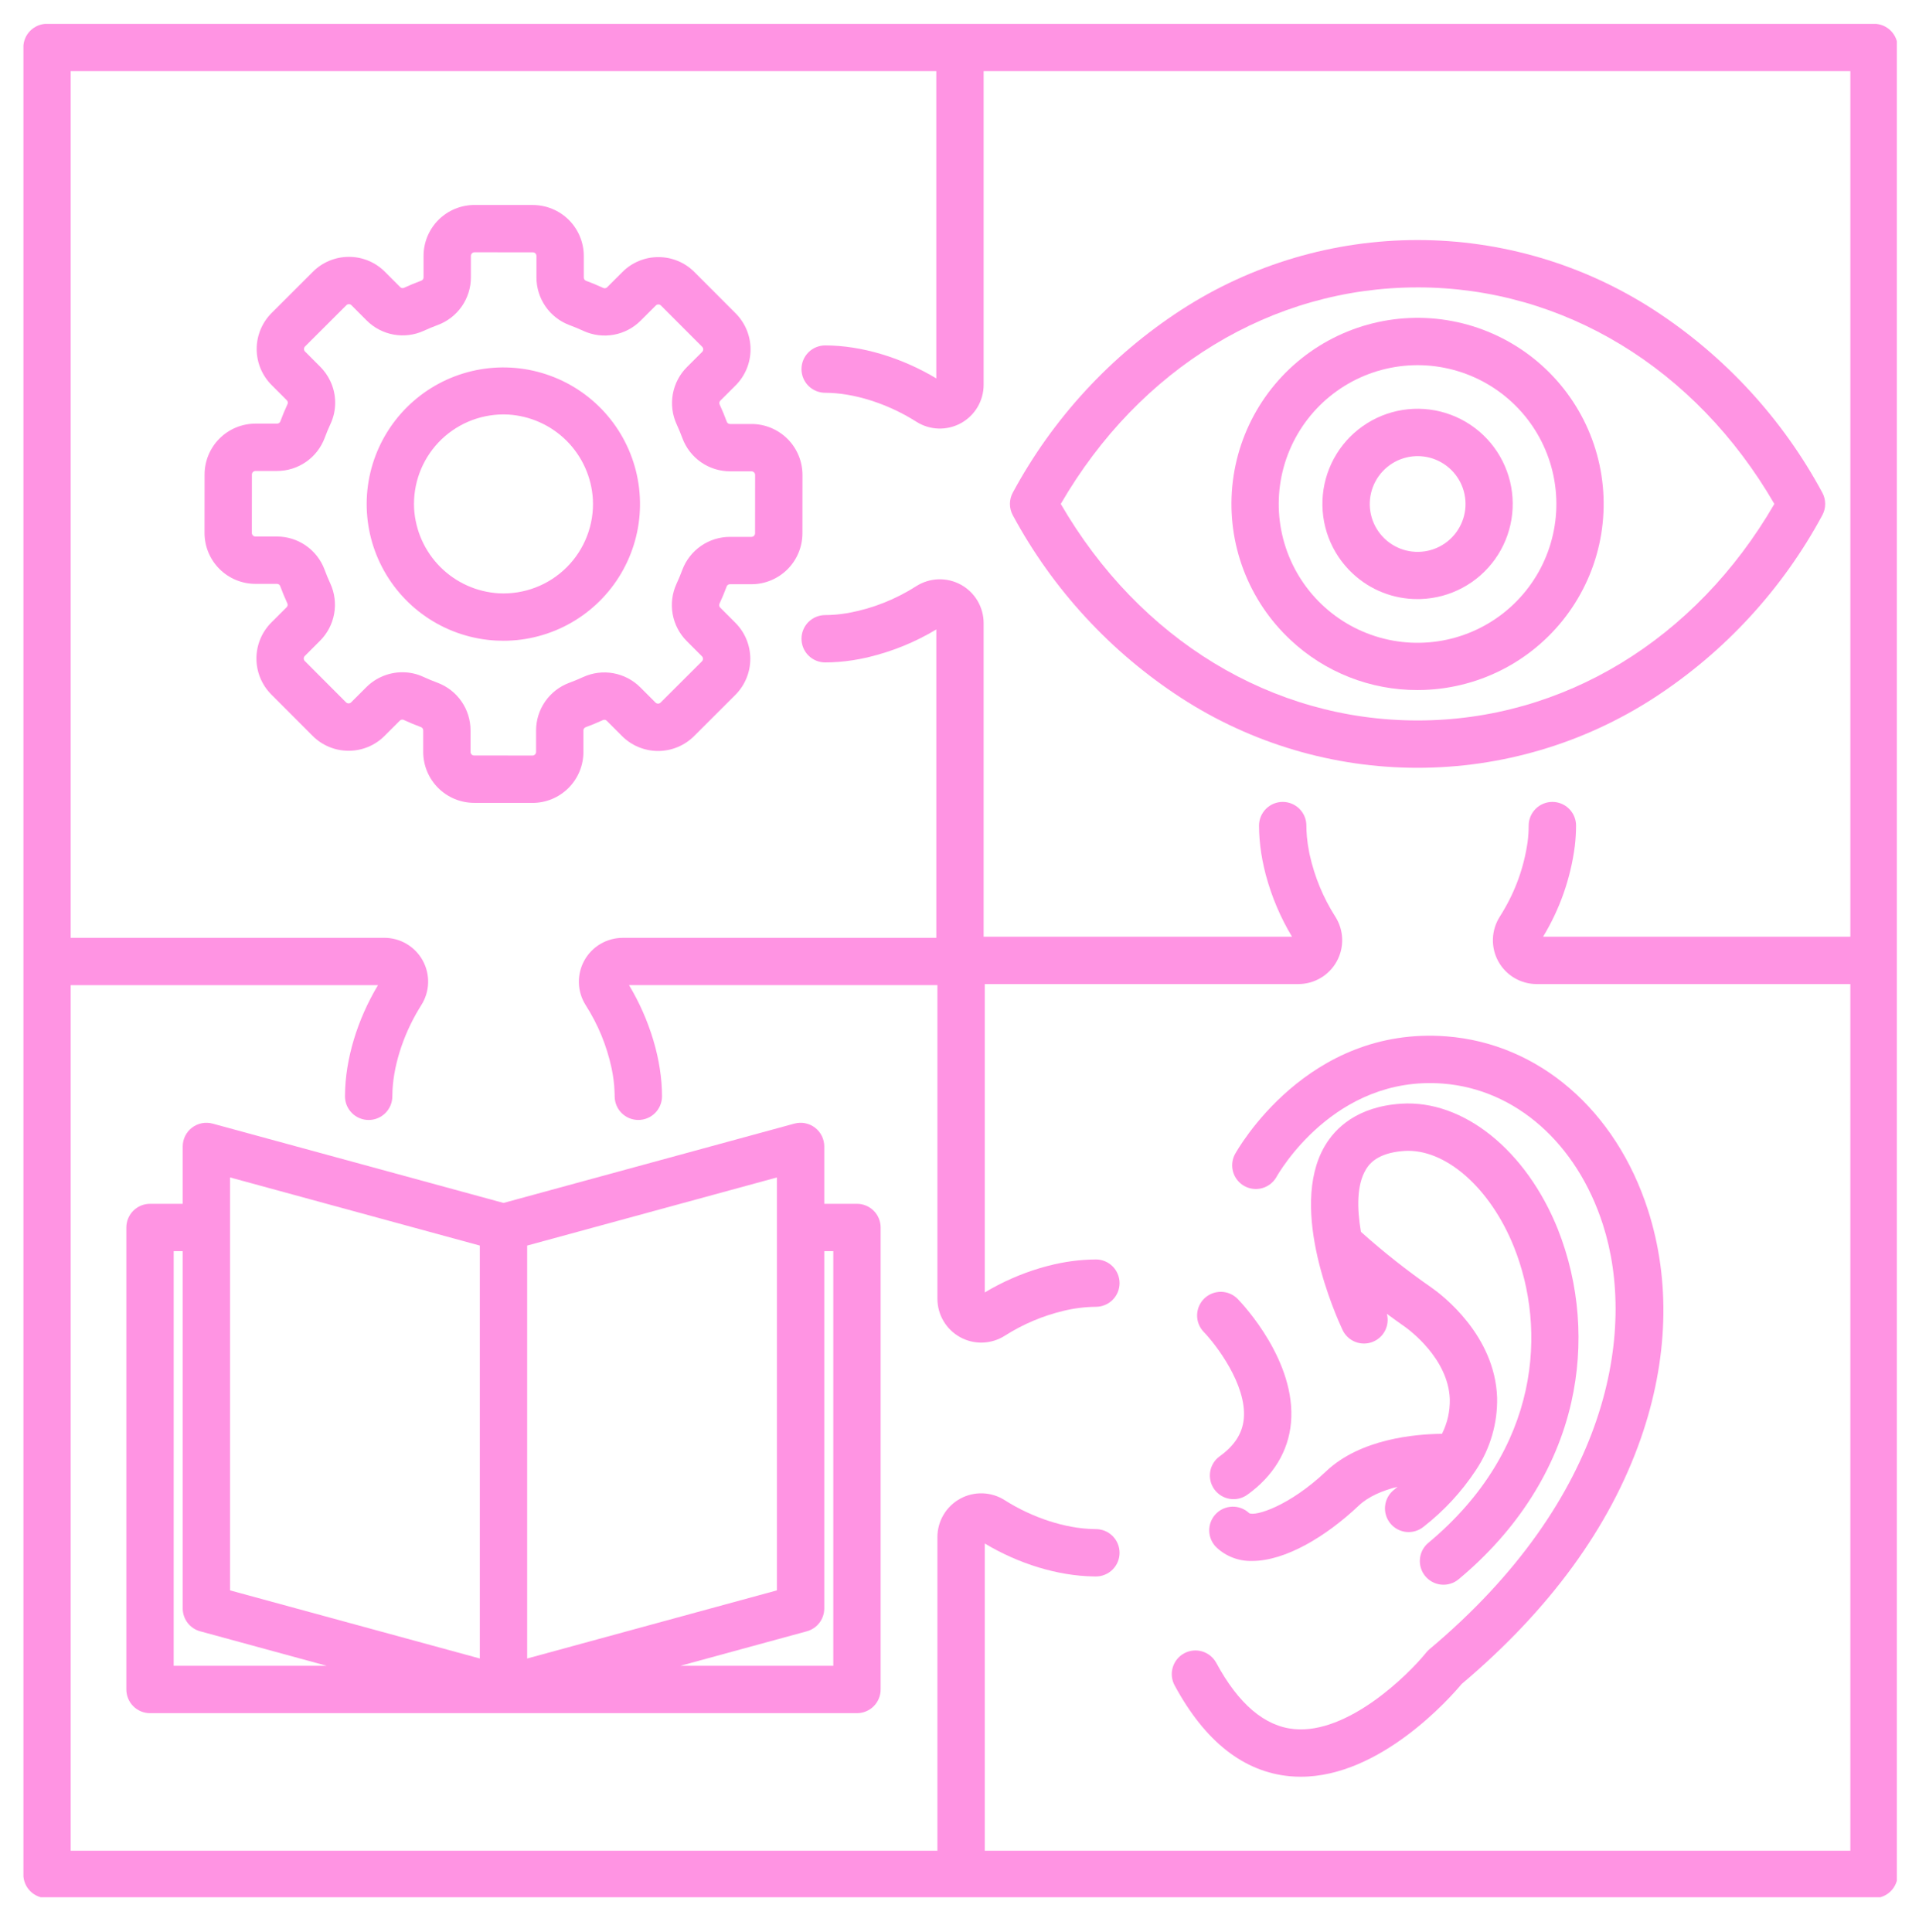 <svg viewBox="109.512 103.68 575.424 579.312" version="1.0" preserveAspectRatio="xMidYMid meet" zoomAndPan="magnify" xmlns:xlink="http://www.w3.org/1999/xlink" xmlns="http://www.w3.org/2000/svg" style="max-height: 500px" width="575.424" height="579.312"><defs><clipPath id="997da868e4"><path clip-rule="nonzero" d="M 116.543 110.848 L 678.293 110.848 L 678.293 672.598 L 116.543 672.598 Z M 116.543 110.848"/></clipPath></defs><rect fill-opacity="1" height="972" y="-81" fill="#ffffff" width="972" x="-81"/><rect fill-opacity="1" height="972" y="-81" fill="#ffffff" width="972" x="-81"/><g clip-path="url(#997da868e4)"><path fill-rule="nonzero" fill-opacity="1" d="M 671.449 110.816 L 123.609 110.816 C 123.145 110.816 122.684 110.859 122.227 110.953 C 121.77 111.043 121.324 111.176 120.895 111.355 C 120.461 111.535 120.055 111.754 119.668 112.012 C 119.277 112.27 118.918 112.566 118.59 112.895 C 118.262 113.223 117.965 113.582 117.707 113.969 C 117.449 114.355 117.23 114.766 117.051 115.195 C 116.875 115.629 116.738 116.07 116.648 116.527 C 116.559 116.984 116.512 117.449 116.512 117.914 L 116.512 665.754 C 116.512 666.219 116.559 666.684 116.648 667.141 C 116.738 667.598 116.875 668.039 117.051 668.473 C 117.23 668.902 117.449 669.309 117.707 669.699 C 117.965 670.086 118.262 670.445 118.59 670.773 C 118.918 671.102 119.277 671.398 119.664 671.656 C 120.055 671.914 120.461 672.133 120.895 672.312 C 121.324 672.492 121.77 672.625 122.227 672.715 C 122.684 672.809 123.145 672.852 123.609 672.852 L 671.449 672.852 C 671.918 672.852 672.379 672.809 672.836 672.715 C 673.293 672.625 673.734 672.492 674.168 672.312 C 674.598 672.133 675.008 671.914 675.395 671.656 C 675.781 671.398 676.141 671.102 676.469 670.773 C 676.801 670.445 677.094 670.086 677.352 669.699 C 677.613 669.309 677.832 668.902 678.008 668.473 C 678.188 668.039 678.32 667.598 678.414 667.141 C 678.504 666.684 678.551 666.219 678.551 665.754 L 678.551 117.914 C 678.551 117.449 678.504 116.984 678.414 116.527 C 678.32 116.07 678.188 115.629 678.008 115.195 C 677.832 114.766 677.613 114.355 677.352 113.969 C 677.094 113.582 676.801 113.223 676.469 112.895 C 676.141 112.566 675.781 112.27 675.395 112.012 C 675.008 111.754 674.598 111.535 674.168 111.355 C 673.734 111.176 673.293 111.043 672.836 110.953 C 672.379 110.859 671.918 110.816 671.449 110.816 Z M 664.352 658.656 L 404.797 658.656 L 404.797 566.516 C 415.047 572.668 426.766 576.219 437.348 576.391 C 437.605 576.391 437.863 576.402 438.121 576.402 C 438.586 576.402 439.047 576.359 439.504 576.27 C 439.961 576.176 440.406 576.043 440.836 575.863 C 441.266 575.684 441.676 575.469 442.062 575.207 C 442.449 574.949 442.809 574.656 443.141 574.324 C 443.469 573.996 443.762 573.637 444.023 573.25 C 444.281 572.863 444.5 572.453 444.68 572.023 C 444.855 571.59 444.992 571.148 445.082 570.691 C 445.172 570.234 445.219 569.773 445.219 569.305 C 445.219 568.84 445.172 568.379 445.082 567.922 C 444.992 567.465 444.855 567.02 444.68 566.59 C 444.5 566.16 444.281 565.75 444.023 565.363 C 443.762 564.973 443.469 564.617 443.141 564.285 C 442.809 563.957 442.449 563.664 442.062 563.402 C 441.676 563.145 441.266 562.926 440.836 562.746 C 440.406 562.57 439.961 562.434 439.504 562.344 C 439.047 562.254 438.586 562.207 438.121 562.207 C 437.898 562.207 437.672 562.195 437.453 562.191 C 429.023 562.031 419.113 558.824 410.797 553.539 C 409.805 552.902 408.746 552.41 407.621 552.062 C 406.496 551.715 405.344 551.52 404.164 551.48 C 402.988 551.441 401.824 551.559 400.68 551.832 C 399.531 552.105 398.441 552.527 397.41 553.094 C 396.375 553.664 395.438 554.355 394.59 555.176 C 393.742 555.996 393.02 556.914 392.422 557.93 C 391.824 558.945 391.367 560.02 391.059 561.156 C 390.75 562.293 390.598 563.453 390.598 564.633 L 390.598 658.656 L 130.707 658.656 L 130.707 399.098 L 222.848 399.098 C 216.621 409.477 213.051 421.355 212.965 432.035 C 212.965 432.164 212.957 432.297 212.957 432.422 C 212.957 432.891 213.004 433.352 213.094 433.809 C 213.184 434.266 213.32 434.711 213.496 435.141 C 213.676 435.57 213.895 435.98 214.152 436.367 C 214.414 436.754 214.707 437.113 215.035 437.441 C 215.367 437.773 215.723 438.066 216.113 438.324 C 216.5 438.586 216.91 438.805 217.34 438.98 C 217.77 439.16 218.215 439.293 218.672 439.387 C 219.129 439.477 219.59 439.523 220.055 439.523 C 220.523 439.523 220.984 439.477 221.441 439.387 C 221.898 439.293 222.34 439.16 222.773 438.98 C 223.203 438.805 223.613 438.586 224 438.324 C 224.387 438.066 224.746 437.773 225.074 437.441 C 225.406 437.113 225.699 436.754 225.957 436.367 C 226.219 435.98 226.438 435.57 226.613 435.141 C 226.793 434.711 226.926 434.266 227.02 433.809 C 227.109 433.352 227.156 432.891 227.156 432.422 C 227.156 432.312 227.16 432.199 227.164 432.09 C 227.242 423.91 230.238 414.285 235.234 406.062 C 235.43 405.738 235.625 405.414 235.828 405.098 C 236.461 404.105 236.953 403.043 237.301 401.918 C 237.652 400.793 237.844 399.641 237.883 398.465 C 237.922 397.285 237.805 396.121 237.531 394.977 C 237.258 393.832 236.836 392.742 236.27 391.707 C 235.703 390.676 235.008 389.734 234.188 388.887 C 233.367 388.043 232.449 387.32 231.434 386.719 C 230.418 386.121 229.344 385.668 228.207 385.359 C 227.066 385.047 225.91 384.895 224.73 384.898 L 130.707 384.898 L 130.707 125.012 L 390.266 125.012 L 390.266 217.152 C 379.762 210.848 367.719 207.262 356.938 207.262 C 356.473 207.262 356.012 207.309 355.555 207.398 C 355.098 207.488 354.652 207.625 354.223 207.801 C 353.793 207.98 353.383 208.199 352.996 208.457 C 352.609 208.719 352.25 209.012 351.918 209.34 C 351.59 209.672 351.297 210.031 351.035 210.418 C 350.777 210.805 350.559 211.215 350.383 211.645 C 350.203 212.074 350.066 212.52 349.977 212.977 C 349.887 213.434 349.84 213.895 349.84 214.359 C 349.84 214.828 349.887 215.289 349.977 215.746 C 350.066 216.203 350.203 216.648 350.383 217.078 C 350.559 217.508 350.777 217.918 351.035 218.305 C 351.297 218.691 351.59 219.051 351.918 219.379 C 352.25 219.711 352.609 220.004 352.996 220.262 C 353.383 220.523 353.793 220.742 354.223 220.918 C 354.652 221.098 355.098 221.23 355.555 221.324 C 356.012 221.414 356.473 221.461 356.938 221.461 C 365.508 221.461 375.727 224.703 384.262 230.129 C 385.254 230.762 386.316 231.254 387.441 231.605 C 388.566 231.953 389.719 232.148 390.895 232.188 C 392.074 232.227 393.234 232.109 394.383 231.832 C 395.527 231.559 396.617 231.141 397.652 230.57 C 398.684 230.004 399.625 229.309 400.469 228.488 C 401.316 227.668 402.039 226.754 402.637 225.738 C 403.238 224.723 403.691 223.645 404 222.508 C 404.312 221.371 404.465 220.215 404.461 219.035 L 404.461 125.012 L 664.352 125.012 L 664.352 384.57 L 572.215 384.57 C 574.727 380.426 576.785 376.066 578.387 371.492 C 579.988 366.918 581.102 362.227 581.727 357.422 C 581.973 355.371 582.098 353.312 582.102 351.246 C 582.102 350.809 582.062 350.375 581.984 349.949 C 581.902 349.52 581.785 349.102 581.629 348.695 C 581.473 348.289 581.281 347.902 581.051 347.531 C 580.824 347.16 580.566 346.812 580.273 346.488 C 579.98 346.164 579.66 345.871 579.316 345.605 C 578.969 345.34 578.602 345.109 578.215 344.914 C 577.824 344.715 577.422 344.555 577.004 344.434 C 576.586 344.309 576.16 344.227 575.727 344.184 C 575.684 344.184 575.637 344.184 575.59 344.176 C 575.395 344.16 575.203 344.145 575 344.145 C 574.531 344.145 574.07 344.191 573.613 344.281 C 573.156 344.371 572.711 344.508 572.281 344.688 C 571.852 344.863 571.441 345.082 571.055 345.344 C 570.668 345.602 570.309 345.895 569.98 346.227 C 569.648 346.555 569.355 346.914 569.098 347.301 C 568.836 347.688 568.617 348.098 568.441 348.527 C 568.262 348.957 568.129 349.402 568.035 349.859 C 567.945 350.316 567.898 350.777 567.898 351.246 C 567.895 352.91 567.785 354.57 567.566 356.223 C 566.469 363.762 563.949 370.793 560 377.309 C 559.746 377.73 559.492 378.152 559.23 378.566 C 558.594 379.559 558.102 380.617 557.754 381.746 C 557.406 382.871 557.211 384.023 557.172 385.199 C 557.133 386.379 557.25 387.539 557.523 388.688 C 557.797 389.832 558.219 390.922 558.785 391.957 C 559.355 392.988 560.047 393.93 560.867 394.773 C 561.688 395.621 562.605 396.344 563.621 396.941 C 564.637 397.543 565.711 397.996 566.852 398.305 C 567.988 398.613 569.145 398.77 570.324 398.766 L 664.348 398.766 Z M 664.352 658.656" fill="#ff94e3"/></g><path fill-rule="nonzero" fill-opacity="1" d="M 438.121 481.348 C 433.297 481.387 428.555 482.02 423.887 483.242 C 423.758 483.277 423.625 483.305 423.496 483.34 C 423.184 483.418 422.875 483.512 422.562 483.598 C 422.164 483.711 421.762 483.816 421.359 483.934 L 421.266 483.965 C 415.473 485.707 409.984 488.133 404.797 491.242 L 404.797 398.766 L 498.828 398.766 C 500.008 398.766 501.164 398.609 502.297 398.301 C 503.434 397.988 504.508 397.535 505.523 396.934 C 506.535 396.336 507.453 395.613 508.27 394.766 C 509.09 393.922 509.781 392.984 510.352 391.949 C 510.918 390.918 511.336 389.832 511.613 388.688 C 511.887 387.543 512.004 386.379 511.969 385.203 C 511.93 384.027 511.738 382.875 511.391 381.75 C 511.043 380.625 510.555 379.566 509.926 378.574 C 506.281 372.852 503.723 366.68 502.246 360.059 C 502.219 359.926 502.184 359.793 502.156 359.66 C 502.121 359.492 502.098 359.324 502.062 359.156 C 501.758 357.625 501.531 356.082 501.387 354.527 C 501.387 354.477 501.383 354.426 501.379 354.371 C 501.289 353.309 501.238 352.266 501.238 351.242 C 501.238 350.777 501.191 350.316 501.102 349.859 C 501.012 349.402 500.875 348.957 500.699 348.527 C 500.52 348.098 500.301 347.688 500.043 347.301 C 499.781 346.91 499.488 346.555 499.16 346.223 C 498.828 345.895 498.473 345.602 498.082 345.34 C 497.695 345.082 497.285 344.863 496.855 344.684 C 496.426 344.508 495.98 344.371 495.523 344.281 C 495.066 344.191 494.605 344.145 494.141 344.145 C 493.672 344.145 493.211 344.191 492.754 344.281 C 492.297 344.371 491.855 344.508 491.422 344.684 C 490.992 344.863 490.582 345.082 490.195 345.34 C 489.809 345.602 489.449 345.895 489.121 346.223 C 488.789 346.555 488.496 346.91 488.238 347.301 C 487.977 347.688 487.758 348.098 487.582 348.527 C 487.402 348.957 487.27 349.402 487.176 349.859 C 487.086 350.316 487.039 350.777 487.039 351.242 C 487.039 351.914 487.055 352.594 487.082 353.277 C 487.098 353.637 487.125 354.004 487.148 354.367 C 487.168 354.688 487.18 355.012 487.207 355.336 C 487.234 355.699 487.277 356.062 487.316 356.426 C 487.348 356.758 487.375 357.082 487.414 357.414 C 487.465 357.84 487.531 358.27 487.59 358.699 C 487.625 358.973 487.656 359.238 487.699 359.512 C 487.777 360.012 487.871 360.516 487.961 361.02 C 488 361.223 488.027 361.422 488.066 361.621 C 488.137 361.992 488.219 362.359 488.301 362.73 C 488.375 363.07 488.438 363.406 488.516 363.746 C 488.562 363.965 488.621 364.184 488.672 364.402 C 488.793 364.891 488.91 365.383 489.027 365.875 C 489.059 365.98 489.09 366.086 489.117 366.195 C 490.871 372.68 493.473 378.805 496.926 384.566 L 404.461 384.566 L 404.461 290.535 C 404.461 289.355 404.305 288.199 403.996 287.066 C 403.684 285.93 403.23 284.855 402.629 283.84 C 402.031 282.828 401.309 281.914 400.461 281.094 C 399.617 280.273 398.68 279.582 397.648 279.016 C 396.617 278.449 395.527 278.027 394.383 277.754 C 393.238 277.477 392.078 277.359 390.898 277.398 C 389.723 277.434 388.574 277.625 387.449 277.973 C 386.324 278.32 385.262 278.809 384.27 279.441 C 378.008 283.438 371.223 286.117 363.922 287.48 C 363.824 287.496 363.727 287.516 363.629 287.531 C 363.355 287.578 363.086 287.613 362.812 287.652 C 362.516 287.695 362.215 287.746 361.918 287.785 C 361.766 287.805 361.621 287.816 361.469 287.836 C 361.055 287.887 360.641 287.934 360.227 287.973 C 360.082 287.984 359.941 287.988 359.797 288 C 358.832 288.078 357.875 288.121 356.941 288.121 C 356.477 288.121 356.016 288.164 355.559 288.258 C 355.102 288.348 354.656 288.48 354.227 288.66 C 353.797 288.84 353.387 289.059 353 289.316 C 352.613 289.574 352.254 289.871 351.922 290.199 C 351.594 290.527 351.301 290.887 351.039 291.273 C 350.781 291.664 350.562 292.07 350.383 292.504 C 350.207 292.934 350.07 293.375 349.98 293.832 C 349.891 294.289 349.844 294.754 349.844 295.219 C 349.844 295.684 349.891 296.145 349.98 296.602 C 350.07 297.062 350.207 297.504 350.383 297.934 C 350.562 298.367 350.781 298.773 351.039 299.164 C 351.301 299.551 351.594 299.91 351.922 300.238 C 352.254 300.566 352.613 300.863 353 301.121 C 353.387 301.379 353.797 301.598 354.227 301.777 C 354.656 301.957 355.102 302.09 355.559 302.18 C 356.016 302.273 356.477 302.316 356.941 302.316 C 357.617 302.316 358.293 302.305 358.977 302.277 C 359.355 302.262 359.734 302.23 360.117 302.207 C 360.422 302.188 360.727 302.176 361.031 302.152 C 361.441 302.117 361.855 302.07 362.266 302.031 C 362.551 302.004 362.828 301.98 363.113 301.949 C 363.543 301.898 363.973 301.832 364.406 301.773 C 364.676 301.734 364.941 301.703 365.211 301.664 C 365.582 301.605 365.953 301.535 366.324 301.469 C 366.66 301.41 366.992 301.359 367.324 301.297 C 367.602 301.242 367.883 301.18 368.16 301.121 C 368.59 301.035 369.016 300.949 369.445 300.855 C 369.586 300.82 369.73 300.781 369.871 300.75 C 377.098 299.027 383.898 296.258 390.27 292.43 L 390.27 384.906 L 296.23 384.906 C 295.055 384.906 293.898 385.062 292.762 385.375 C 291.629 385.684 290.555 386.141 289.539 386.738 C 288.527 387.336 287.613 388.059 286.793 388.906 C 285.973 389.75 285.281 390.688 284.715 391.719 C 284.148 392.75 283.727 393.84 283.453 394.984 C 283.18 396.129 283.059 397.289 283.098 398.465 C 283.133 399.641 283.324 400.793 283.672 401.918 C 284.016 403.043 284.504 404.102 285.137 405.094 C 288.84 410.906 291.422 417.176 292.883 423.91 C 292.887 423.941 292.895 423.973 292.902 424.004 C 292.965 424.293 293.012 424.574 293.066 424.863 C 293.121 425.148 293.184 425.453 293.23 425.738 C 293.328 426.312 293.414 426.879 293.484 427.445 C 293.527 427.75 293.555 428.055 293.586 428.355 C 293.613 428.613 293.648 428.875 293.672 429.133 C 293.695 429.387 293.707 429.637 293.723 429.891 C 293.766 430.484 293.789 431.07 293.805 431.652 C 293.805 431.906 293.82 432.164 293.82 432.418 C 293.82 432.883 293.867 433.344 293.957 433.801 C 294.047 434.258 294.184 434.703 294.359 435.133 C 294.539 435.566 294.758 435.973 295.016 436.363 C 295.277 436.75 295.57 437.109 295.898 437.438 C 296.23 437.766 296.59 438.062 296.977 438.32 C 297.363 438.578 297.773 438.797 298.203 438.977 C 298.633 439.156 299.078 439.289 299.535 439.379 C 299.992 439.473 300.453 439.516 300.918 439.516 C 301.387 439.516 301.848 439.473 302.305 439.379 C 302.762 439.289 303.207 439.156 303.637 438.977 C 304.066 438.797 304.477 438.578 304.863 438.32 C 305.25 438.062 305.609 437.766 305.938 437.438 C 306.27 437.109 306.562 436.75 306.82 436.363 C 307.082 435.973 307.301 435.566 307.477 435.133 C 307.656 434.703 307.789 434.258 307.883 433.801 C 307.973 433.344 308.02 432.883 308.02 432.418 C 308.02 431.746 308.004 431.066 307.977 430.387 C 307.965 430.055 307.938 429.723 307.918 429.391 C 307.895 429.035 307.879 428.68 307.852 428.324 C 307.812 427.836 307.758 427.34 307.707 426.848 C 307.684 426.645 307.668 426.445 307.645 426.246 C 307.566 425.578 307.477 424.906 307.371 424.234 C 307.371 424.203 307.363 424.176 307.359 424.145 C 307.262 423.52 307.152 422.895 307.035 422.27 C 307.02 422.191 307.008 422.113 306.992 422.031 C 306.891 421.492 306.773 420.949 306.652 420.406 C 306.617 420.242 306.586 420.078 306.551 419.91 C 306.457 419.5 306.352 419.094 306.25 418.684 C 306.176 418.383 306.109 418.082 306.031 417.781 C 305.969 417.547 305.895 417.297 305.828 417.055 C 305.699 416.582 305.574 416.117 305.434 415.648 C 305.422 415.613 305.41 415.574 305.398 415.531 C 303.656 409.746 301.234 404.262 298.129 399.082 L 390.602 399.082 L 390.602 493.113 C 390.602 494.293 390.754 495.449 391.062 496.586 C 391.371 497.723 391.828 498.797 392.426 499.812 C 393.023 500.828 393.746 501.746 394.59 502.566 C 395.438 503.387 396.375 504.082 397.406 504.648 C 398.438 505.219 399.527 505.641 400.672 505.914 C 401.816 506.188 402.98 506.309 404.156 506.273 C 405.332 506.234 406.484 506.043 407.613 505.695 C 408.738 505.348 409.797 504.859 410.793 504.227 C 416.258 500.75 422.141 498.258 428.441 496.746 C 431.621 495.977 434.848 495.574 438.121 495.543 C 438.586 495.543 439.047 495.496 439.504 495.406 C 439.965 495.316 440.406 495.18 440.836 495 C 441.27 494.824 441.676 494.605 442.066 494.344 C 442.453 494.086 442.812 493.793 443.141 493.461 C 443.469 493.133 443.766 492.773 444.023 492.387 C 444.281 492 444.5 491.59 444.68 491.16 C 444.859 490.73 444.992 490.285 445.082 489.828 C 445.176 489.371 445.219 488.91 445.219 488.441 C 445.219 487.977 445.176 487.516 445.082 487.059 C 444.992 486.602 444.859 486.156 444.68 485.727 C 444.5 485.297 444.281 484.887 444.023 484.5 C 443.766 484.113 443.469 483.754 443.141 483.422 C 442.812 483.094 442.453 482.801 442.066 482.539 C 441.676 482.281 441.27 482.062 440.836 481.887 C 440.406 481.707 439.965 481.57 439.504 481.48 C 439.047 481.391 438.586 481.344 438.121 481.344 Z M 438.121 481.348" fill="#ff94e3"/><path fill-rule="nonzero" fill-opacity="1" d="M 463.711 312.977 C 466.332 314.676 469.012 316.277 471.746 317.781 C 474.484 319.285 477.27 320.691 480.109 321.996 C 482.945 323.301 485.824 324.504 488.75 325.602 C 491.672 326.699 494.633 327.688 497.629 328.574 C 500.621 329.461 503.645 330.234 506.695 330.902 C 509.746 331.57 512.816 332.129 515.91 332.578 C 519 333.023 522.102 333.359 525.215 333.582 C 528.332 333.809 531.449 333.918 534.574 333.918 C 537.695 333.918 540.816 333.809 543.93 333.582 C 547.047 333.359 550.148 333.023 553.238 332.578 C 556.328 332.129 559.402 331.57 562.453 330.902 C 565.504 330.234 568.523 329.461 571.52 328.574 C 574.516 327.688 577.473 326.699 580.398 325.602 C 583.32 324.504 586.203 323.301 589.039 321.996 C 591.875 320.691 594.664 319.285 597.398 317.781 C 600.137 316.277 602.816 314.676 605.438 312.977 C 610.707 309.559 615.742 305.82 620.543 301.77 C 625.348 297.719 629.875 293.383 634.133 288.762 C 638.395 284.145 642.348 279.273 645.992 274.16 C 649.641 269.043 652.957 263.723 655.934 258.191 C 656.219 257.668 656.434 257.121 656.582 256.543 C 656.73 255.969 656.801 255.383 656.801 254.789 C 656.801 254.195 656.73 253.609 656.582 253.035 C 656.434 252.461 656.219 251.91 655.934 251.391 C 652.957 245.859 649.641 240.535 645.992 235.418 C 642.348 230.305 638.395 225.438 634.133 220.816 C 629.875 216.195 625.348 211.863 620.543 207.809 C 615.742 203.758 610.707 200.023 605.438 196.602 C 602.816 194.906 600.137 193.305 597.398 191.797 C 594.664 190.293 591.875 188.887 589.039 187.582 C 586.203 186.277 583.32 185.078 580.398 183.98 C 577.473 182.883 574.516 181.891 571.52 181.004 C 568.523 180.121 565.504 179.344 562.453 178.676 C 559.402 178.008 556.328 177.449 553.238 177.004 C 550.148 176.555 547.047 176.219 543.93 175.996 C 540.816 175.773 537.695 175.66 534.574 175.66 C 531.449 175.66 528.332 175.773 525.219 175.996 C 522.102 176.219 519 176.555 515.91 177.004 C 512.816 177.449 509.746 178.008 506.695 178.676 C 503.645 179.344 500.621 180.121 497.629 181.004 C 494.633 181.891 491.672 182.883 488.75 183.98 C 485.824 185.078 482.945 186.277 480.109 187.582 C 477.27 188.887 474.484 190.293 471.746 191.797 C 469.012 193.305 466.332 194.906 463.711 196.602 C 458.441 200.023 453.406 203.758 448.602 207.809 C 443.801 211.863 439.27 216.195 435.012 220.816 C 430.754 225.438 426.801 230.305 423.152 235.418 C 419.508 240.535 416.191 245.859 413.211 251.391 C 412.926 251.91 412.711 252.461 412.566 253.035 C 412.418 253.609 412.344 254.195 412.344 254.789 C 412.344 255.383 412.418 255.969 412.566 256.543 C 412.711 257.121 412.926 257.668 413.211 258.191 C 416.191 263.723 419.508 269.043 423.152 274.16 C 426.801 279.273 430.754 284.145 435.012 288.762 C 439.27 293.383 443.801 297.719 448.602 301.77 C 453.406 305.82 458.441 309.559 463.711 312.977 Z M 534.578 189.855 C 578.215 189.855 617.945 214.055 641.566 254.789 C 617.945 295.527 578.219 319.723 534.578 319.723 C 490.941 319.723 451.215 295.527 427.594 254.789 C 451.207 214.055 490.938 189.859 534.574 189.859 Z M 534.578 189.855" fill="#ff94e3"/><path fill-rule="nonzero" fill-opacity="1" d="M 496.5 295.594 C 499.051 297.988 501.805 300.121 504.762 301.996 C 507.719 303.867 510.824 305.445 514.078 306.73 C 517.332 308.016 520.68 308.984 524.117 309.633 C 527.559 310.285 531.027 310.605 534.527 310.598 C 535.184 310.598 535.844 310.586 536.504 310.566 C 537.566 310.527 538.629 310.461 539.691 310.363 C 540.754 310.266 541.809 310.137 542.863 309.98 C 543.918 309.82 544.965 309.633 546.008 309.414 C 547.051 309.195 548.09 308.945 549.117 308.668 C 550.145 308.391 551.164 308.086 552.176 307.75 C 553.188 307.414 554.188 307.047 555.18 306.656 C 556.168 306.262 557.148 305.84 558.113 305.391 C 559.078 304.941 560.031 304.465 560.973 303.961 C 561.91 303.457 562.832 302.926 563.742 302.367 C 564.648 301.812 565.543 301.23 566.418 300.621 C 567.293 300.012 568.148 299.379 568.988 298.723 C 569.828 298.066 570.645 297.387 571.445 296.68 C 572.246 295.977 573.023 295.25 573.785 294.5 C 574.543 293.754 575.277 292.984 575.992 292.191 C 576.707 291.402 577.398 290.59 578.066 289.762 C 578.73 288.93 579.375 288.082 579.996 287.215 C 580.613 286.348 581.207 285.461 581.777 284.562 C 582.344 283.66 582.887 282.742 583.402 281.809 C 583.918 280.879 584.406 279.934 584.867 278.973 C 585.332 278.012 585.766 277.039 586.172 276.055 C 586.578 275.066 586.953 274.07 587.305 273.066 C 587.652 272.059 587.973 271.043 588.262 270.016 C 588.555 268.992 588.812 267.961 589.047 266.918 C 589.277 265.879 589.48 264.832 589.652 263.781 C 589.82 262.73 589.965 261.672 590.074 260.613 C 590.188 259.555 590.266 258.492 590.316 257.43 C 590.367 256.363 590.387 255.297 590.375 254.234 C 590.367 253.168 590.324 252.102 590.254 251.039 C 590.18 249.977 590.078 248.918 589.945 247.859 C 589.812 246.801 589.652 245.75 589.461 244.699 C 589.266 243.652 589.043 242.613 588.793 241.574 C 588.539 240.539 588.258 239.512 587.945 238.496 C 587.637 237.477 587.293 236.465 586.926 235.465 C 586.559 234.465 586.16 233.477 585.734 232.5 C 585.309 231.523 584.855 230.562 584.375 229.609 C 583.895 228.66 583.387 227.723 582.852 226.801 C 582.316 225.879 581.758 224.973 581.168 224.082 C 580.582 223.195 579.973 222.32 579.336 221.465 C 578.699 220.613 578.039 219.777 577.355 218.961 C 576.672 218.141 575.965 217.344 575.234 216.57 C 574.504 215.793 573.754 215.039 572.98 214.305 C 572.207 213.57 571.414 212.859 570.598 212.172 C 569.785 211.484 568.953 210.82 568.102 210.18 C 567.25 209.539 566.379 208.926 565.492 208.336 C 564.605 207.746 563.703 207.18 562.781 206.641 C 561.863 206.102 560.93 205.59 559.98 205.105 C 559.031 204.621 558.07 204.164 557.094 203.734 C 556.121 203.305 555.133 202.902 554.137 202.527 C 553.137 202.152 552.129 201.809 551.113 201.492 C 550.094 201.18 549.066 200.891 548.035 200.633 C 547 200.379 545.957 200.148 544.91 199.953 C 543.863 199.754 542.812 199.59 541.758 199.449 C 540.699 199.312 539.641 199.207 538.578 199.129 C 537.516 199.055 536.449 199.008 535.383 198.992 C 534.32 198.977 533.254 198.992 532.188 199.039 C 531.125 199.082 530.062 199.16 529 199.266 C 527.941 199.371 526.887 199.508 525.832 199.676 C 524.781 199.844 523.734 200.039 522.691 200.266 C 521.652 200.492 520.617 200.75 519.59 201.035 C 518.562 201.32 517.547 201.637 516.539 201.98 C 515.531 202.324 514.531 202.699 513.547 203.102 C 512.559 203.5 511.582 203.93 510.621 204.387 C 509.66 204.848 508.711 205.332 507.773 205.844 C 506.84 206.355 505.922 206.891 505.016 207.457 C 504.113 208.02 503.227 208.609 502.355 209.227 C 501.488 209.84 500.637 210.48 499.801 211.145 C 498.969 211.809 498.152 212.496 497.359 213.207 C 496.566 213.918 495.793 214.648 495.039 215.402 C 494.289 216.16 493.559 216.934 492.852 217.73 C 492.145 218.527 491.461 219.344 490.797 220.18 C 490.137 221.016 489.5 221.871 488.891 222.742 C 488.277 223.613 487.691 224.504 487.129 225.41 C 486.57 226.316 486.035 227.238 485.527 228.172 C 485.016 229.109 484.535 230.062 484.082 231.023 C 483.629 231.988 483.203 232.965 482.805 233.953 C 482.406 234.941 482.039 235.941 481.695 236.949 C 481.355 237.961 481.043 238.98 480.762 240.008 C 480.48 241.035 480.227 242.07 480.004 243.109 C 479.781 244.152 479.59 245.199 479.426 246.254 C 479.262 247.305 479.129 248.363 479.027 249.426 C 478.926 250.484 478.852 251.547 478.812 252.613 C 478.77 253.676 478.758 254.742 478.777 255.809 C 478.797 256.871 478.848 257.938 478.926 259 C 479.008 260.062 479.117 261.121 479.258 262.176 C 479.398 263.234 479.57 264.285 479.773 265.332 C 479.973 266.379 480.203 267.418 480.465 268.449 C 480.727 269.484 481.016 270.508 481.336 271.527 C 481.656 272.543 482.004 273.547 482.379 274.547 C 482.758 275.543 483.164 276.527 483.598 277.5 C 484.031 278.473 484.492 279.434 484.98 280.379 C 485.469 281.328 485.984 282.262 486.527 283.176 C 487.066 284.094 487.637 284.996 488.23 285.883 C 488.824 286.766 489.441 287.633 490.086 288.484 C 490.727 289.332 491.395 290.164 492.086 290.973 C 492.777 291.785 493.492 292.574 494.227 293.348 C 494.965 294.117 495.723 294.867 496.5 295.594 Z M 533.137 213.207 C 533.625 213.188 534.105 213.18 534.594 213.18 C 535.496 213.184 536.398 213.211 537.301 213.27 C 538.199 213.328 539.098 213.418 539.996 213.535 C 540.891 213.652 541.781 213.801 542.668 213.977 C 543.555 214.152 544.434 214.355 545.305 214.59 C 546.18 214.82 547.043 215.082 547.898 215.371 C 548.754 215.66 549.602 215.977 550.438 216.324 C 551.27 216.668 552.094 217.039 552.906 217.434 C 553.715 217.832 554.516 218.258 555.297 218.707 C 556.082 219.156 556.848 219.633 557.602 220.133 C 558.355 220.633 559.09 221.156 559.809 221.703 C 560.527 222.25 561.227 222.82 561.906 223.414 C 562.59 224.008 563.25 224.621 563.891 225.258 C 564.531 225.895 565.152 226.551 565.75 227.227 C 566.352 227.902 566.926 228.598 567.48 229.312 C 568.031 230.027 568.562 230.758 569.066 231.508 C 569.574 232.258 570.055 233.02 570.512 233.801 C 570.965 234.582 571.395 235.375 571.801 236.184 C 572.203 236.992 572.582 237.812 572.934 238.645 C 573.285 239.477 573.605 240.32 573.902 241.172 C 574.199 242.027 574.465 242.887 574.707 243.758 C 574.945 244.629 575.156 245.508 575.34 246.395 C 575.523 247.277 575.676 248.168 575.801 249.062 C 575.926 249.957 576.02 250.855 576.086 251.754 C 576.152 252.656 576.191 253.559 576.199 254.461 C 576.207 255.367 576.184 256.27 576.133 257.172 C 576.082 258.07 576 258.973 575.891 259.867 C 575.781 260.766 575.641 261.656 575.473 262.543 C 575.305 263.434 575.109 264.312 574.883 265.188 C 574.66 266.062 574.406 266.93 574.125 267.789 C 573.844 268.645 573.531 269.496 573.195 270.332 C 572.859 271.172 572.496 271.996 572.105 272.812 C 571.715 273.625 571.297 274.426 570.855 275.215 C 570.41 276.004 569.941 276.773 569.449 277.531 C 568.957 278.289 568.438 279.027 567.898 279.75 C 567.355 280.477 566.793 281.18 566.203 281.867 C 565.617 282.551 565.008 283.219 564.379 283.867 C 563.746 284.512 563.098 285.137 562.426 285.742 C 561.754 286.348 561.062 286.93 560.355 287.488 C 559.645 288.047 558.918 288.586 558.172 289.098 C 557.43 289.609 556.668 290.098 555.895 290.559 C 555.117 291.023 554.328 291.457 553.523 291.871 C 552.719 292.281 551.902 292.664 551.074 293.023 C 550.242 293.383 549.402 293.711 548.551 294.016 C 547.703 294.32 546.84 294.594 545.973 294.844 C 545.105 295.09 544.227 295.309 543.344 295.5 C 542.461 295.688 541.574 295.852 540.68 295.984 C 539.785 296.117 538.891 296.219 537.988 296.293 C 537.09 296.367 536.188 296.41 535.281 296.426 C 534.379 296.441 533.477 296.43 532.574 296.387 C 531.672 296.344 530.773 296.27 529.875 296.168 C 528.977 296.066 528.082 295.934 527.195 295.773 C 526.305 295.613 525.422 295.426 524.547 295.207 C 523.668 294.988 522.801 294.746 521.938 294.469 C 521.078 294.195 520.227 293.895 519.387 293.562 C 518.547 293.234 517.715 292.879 516.898 292.496 C 516.078 292.109 515.273 291.699 514.484 291.266 C 513.691 290.828 512.918 290.367 512.156 289.883 C 511.395 289.395 510.648 288.883 509.922 288.348 C 509.195 287.812 508.484 287.254 507.793 286.676 C 507.102 286.094 506.43 285.492 505.777 284.867 C 505.125 284.242 504.492 283.594 503.883 282.93 C 503.273 282.262 502.684 281.578 502.117 280.875 C 501.555 280.168 501.012 279.445 500.492 278.707 C 499.973 277.969 499.48 277.211 499.008 276.441 C 498.539 275.668 498.098 274.883 497.68 274.082 C 497.258 273.281 496.867 272.469 496.504 271.641 C 496.137 270.812 495.801 269.977 495.488 269.129 C 495.176 268.281 494.895 267.422 494.641 266.555 C 494.383 265.691 494.156 264.816 493.961 263.934 C 493.762 263.055 493.594 262.164 493.453 261.273 C 493.312 260.383 493.199 259.484 493.117 258.586 C 493.035 257.688 492.984 256.785 492.961 255.883 C 492.938 254.977 492.945 254.074 492.98 253.172 C 493.016 252.27 493.078 251.371 493.172 250.469 C 493.27 249.57 493.391 248.676 493.543 247.789 C 493.695 246.898 493.875 246.012 494.086 245.133 C 494.297 244.254 494.535 243.383 494.801 242.52 C 495.07 241.656 495.363 240.805 495.684 239.961 C 496.008 239.117 496.355 238.285 496.734 237.461 C 497.109 236.641 497.512 235.832 497.941 235.039 C 498.371 234.242 498.824 233.461 499.305 232.695 C 499.785 231.934 500.289 231.184 500.816 230.449 C 501.348 229.719 501.898 229.004 502.473 228.305 C 503.047 227.609 503.645 226.934 504.266 226.273 C 504.883 225.617 505.523 224.98 506.184 224.363 C 506.844 223.746 507.523 223.152 508.227 222.582 C 508.926 222.012 509.641 221.461 510.375 220.938 C 511.113 220.41 511.863 219.91 512.629 219.434 C 513.398 218.957 514.18 218.508 514.977 218.082 C 515.773 217.656 516.586 217.258 517.406 216.887 C 518.23 216.512 519.066 216.168 519.91 215.848 C 520.758 215.531 521.609 215.242 522.477 214.977 C 523.34 214.715 524.211 214.48 525.09 214.277 C 525.973 214.07 526.855 213.895 527.746 213.746 C 528.641 213.598 529.535 213.477 530.434 213.387 C 531.332 213.297 532.234 213.238 533.137 213.207 Z M 533.137 213.207" fill="#ff94e3"/><path fill-rule="nonzero" fill-opacity="1" d="M 515.109 275.652 C 516.414 276.879 517.82 277.969 519.332 278.926 C 520.844 279.883 522.43 280.691 524.094 281.348 C 525.762 282.004 527.473 282.5 529.23 282.832 C 530.988 283.164 532.762 283.328 534.551 283.324 C 534.887 283.324 535.223 283.324 535.562 283.309 C 536.652 283.27 537.734 283.172 538.812 283.008 C 539.891 282.848 540.957 282.625 542.012 282.34 C 543.062 282.055 544.098 281.711 545.109 281.309 C 546.125 280.906 547.113 280.449 548.074 279.93 C 549.035 279.414 549.961 278.848 550.859 278.223 C 551.754 277.602 552.609 276.93 553.43 276.211 C 554.246 275.488 555.023 274.723 555.754 273.914 C 556.484 273.105 557.168 272.258 557.801 271.371 C 558.434 270.48 559.016 269.562 559.543 268.605 C 560.07 267.652 560.543 266.672 560.957 265.664 C 561.375 264.652 561.73 263.625 562.027 262.574 C 562.324 261.527 562.562 260.465 562.738 259.387 C 562.914 258.312 563.027 257.227 563.078 256.141 C 563.129 255.051 563.121 253.961 563.047 252.871 C 562.973 251.785 562.84 250.703 562.641 249.633 C 562.445 248.559 562.188 247.5 561.867 246.457 C 561.547 245.414 561.172 244.395 560.734 243.395 C 560.301 242.395 559.809 241.422 559.262 240.477 C 558.715 239.535 558.117 238.625 557.465 237.75 C 556.812 236.875 556.113 236.039 555.367 235.246 C 554.621 234.453 553.832 233.703 552.996 232.996 C 552.164 232.293 551.293 231.641 550.387 231.035 C 549.477 230.43 548.539 229.879 547.566 229.383 C 546.598 228.887 545.602 228.449 544.578 228.066 C 543.559 227.684 542.516 227.359 541.461 227.098 C 540.402 226.836 539.332 226.633 538.25 226.492 C 537.168 226.352 536.082 226.273 534.992 226.258 C 533.898 226.242 532.812 226.289 531.727 226.398 C 530.641 226.508 529.566 226.676 528.5 226.91 C 527.434 227.141 526.387 227.434 525.355 227.785 C 524.324 228.137 523.312 228.547 522.328 229.016 C 521.344 229.484 520.387 230.008 519.465 230.586 C 518.539 231.164 517.648 231.793 516.797 232.473 C 515.941 233.152 515.133 233.875 514.363 234.648 C 513.594 235.422 512.867 236.234 512.191 237.09 C 511.516 237.945 510.891 238.84 510.316 239.766 C 509.742 240.691 509.223 241.648 508.758 242.637 C 508.293 243.625 507.887 244.633 507.539 245.668 C 507.191 246.699 506.902 247.75 506.672 248.816 C 506.445 249.883 506.277 250.961 506.172 252.047 C 506.066 253.129 506.027 254.219 506.047 255.309 C 506.066 256.398 506.148 257.484 506.293 258.566 C 506.438 259.648 506.641 260.715 506.91 261.773 C 507.176 262.832 507.504 263.871 507.887 264.891 C 508.273 265.91 508.719 266.906 509.219 267.875 C 509.719 268.844 510.27 269.781 510.879 270.688 C 511.484 271.594 512.145 272.461 512.852 273.289 C 513.559 274.121 514.309 274.91 515.109 275.652 Z M 534.078 240.465 C 534.25 240.457 534.418 240.453 534.59 240.453 C 535.211 240.453 535.832 240.492 536.453 240.574 C 537.07 240.656 537.68 240.773 538.285 240.934 C 538.887 241.094 539.477 241.293 540.055 241.531 C 540.633 241.766 541.191 242.039 541.73 242.352 C 542.273 242.66 542.793 243.004 543.289 243.383 C 543.785 243.758 544.254 244.168 544.699 244.605 C 545.141 245.043 545.555 245.508 545.938 246.004 C 546.32 246.496 546.672 247.012 546.984 247.547 C 547.301 248.086 547.582 248.641 547.824 249.219 C 548.066 249.793 548.273 250.379 548.438 250.98 C 548.605 251.582 548.73 252.191 548.816 252.809 C 548.906 253.426 548.953 254.047 548.957 254.672 C 548.965 255.293 548.93 255.918 548.855 256.535 C 548.781 257.156 548.664 257.766 548.512 258.371 C 548.355 258.977 548.164 259.566 547.93 260.145 C 547.699 260.727 547.43 261.285 547.125 261.832 C 546.82 262.375 546.48 262.898 546.109 263.398 C 545.734 263.898 545.332 264.371 544.895 264.816 C 544.461 265.266 544 265.684 543.512 266.07 C 543.02 266.457 542.508 266.809 541.973 267.129 C 541.438 267.449 540.887 267.734 540.312 267.984 C 539.742 268.23 539.152 268.441 538.555 268.613 C 537.953 268.785 537.348 268.918 536.73 269.008 C 536.113 269.102 535.492 269.152 534.867 269.164 C 534.246 269.176 533.625 269.148 533.004 269.078 C 532.383 269.008 531.77 268.898 531.164 268.75 C 530.559 268.602 529.965 268.414 529.387 268.188 C 528.805 267.961 528.238 267.695 527.691 267.395 C 527.145 267.098 526.621 266.762 526.117 266.395 C 525.613 266.023 525.137 265.625 524.688 265.195 C 524.234 264.762 523.812 264.305 523.422 263.82 C 523.031 263.332 522.672 262.824 522.348 262.293 C 522.023 261.762 521.734 261.207 521.48 260.637 C 521.227 260.07 521.012 259.484 520.836 258.887 C 520.656 258.289 520.52 257.68 520.422 257.066 C 520.324 256.449 520.266 255.828 520.25 255.207 C 520.234 254.582 520.258 253.961 520.32 253.34 C 520.383 252.719 520.488 252.105 520.633 251.5 C 520.777 250.891 520.957 250.297 521.18 249.715 C 521.402 249.129 521.66 248.562 521.957 248.016 C 522.25 247.465 522.582 246.938 522.945 246.43 C 523.309 245.926 523.703 245.441 524.133 244.988 C 524.559 244.535 525.012 244.109 525.496 243.711 C 525.977 243.316 526.48 242.953 527.012 242.625 C 527.543 242.293 528.09 242 528.656 241.742 C 529.227 241.484 529.809 241.266 530.406 241.082 C 531 240.898 531.605 240.758 532.223 240.652 C 532.836 240.551 533.457 240.484 534.078 240.465 Z M 534.078 240.465" fill="#ff94e3"/><path fill-rule="nonzero" fill-opacity="1" d="M 366.477 464.66 L 356.676 464.66 L 356.676 447.461 C 356.676 446.914 356.613 446.375 356.488 445.844 C 356.363 445.312 356.18 444.801 355.938 444.312 C 355.695 443.824 355.402 443.367 355.055 442.945 C 354.707 442.527 354.316 442.148 353.883 441.816 C 353.449 441.488 352.984 441.207 352.488 440.984 C 351.988 440.762 351.473 440.598 350.938 440.492 C 350.402 440.387 349.859 440.344 349.316 440.363 C 348.77 440.387 348.234 440.469 347.707 440.609 L 260.488 464.398 L 173.266 440.609 C 172.738 440.469 172.203 440.387 171.66 440.363 C 171.113 440.344 170.574 440.387 170.039 440.492 C 169.5 440.598 168.984 440.762 168.488 440.984 C 167.988 441.207 167.523 441.488 167.09 441.816 C 166.656 442.148 166.266 442.527 165.918 442.945 C 165.57 443.367 165.277 443.824 165.035 444.312 C 164.793 444.801 164.609 445.312 164.484 445.844 C 164.363 446.375 164.301 446.914 164.301 447.461 L 164.301 464.66 L 154.496 464.66 C 154.031 464.66 153.566 464.703 153.109 464.793 C 152.652 464.887 152.211 465.02 151.777 465.199 C 151.348 465.379 150.941 465.594 150.551 465.855 C 150.164 466.113 149.805 466.406 149.477 466.738 C 149.148 467.066 148.852 467.426 148.594 467.812 C 148.336 468.199 148.117 468.609 147.938 469.039 C 147.758 469.473 147.625 469.914 147.535 470.371 C 147.441 470.828 147.398 471.289 147.398 471.758 L 147.398 610.297 C 147.398 610.766 147.441 611.227 147.535 611.684 C 147.625 612.141 147.758 612.582 147.938 613.016 C 148.117 613.445 148.336 613.855 148.594 614.242 C 148.852 614.629 149.148 614.988 149.477 615.316 C 149.805 615.648 150.164 615.941 150.551 616.199 C 150.941 616.457 151.348 616.676 151.777 616.855 C 152.211 617.035 152.652 617.168 153.109 617.262 C 153.566 617.352 154.031 617.395 154.496 617.395 L 366.477 617.395 C 366.945 617.395 367.406 617.352 367.863 617.262 C 368.32 617.168 368.762 617.035 369.195 616.855 C 369.625 616.676 370.035 616.457 370.422 616.199 C 370.809 615.941 371.168 615.648 371.496 615.316 C 371.828 614.988 372.121 614.629 372.379 614.242 C 372.637 613.855 372.855 613.445 373.035 613.016 C 373.215 612.582 373.348 612.141 373.441 611.684 C 373.531 611.227 373.574 610.766 373.574 610.297 L 373.574 471.758 C 373.574 471.289 373.531 470.828 373.438 470.371 C 373.348 469.914 373.215 469.473 373.035 469.039 C 372.855 468.609 372.637 468.199 372.379 467.812 C 372.121 467.426 371.828 467.066 371.496 466.738 C 371.168 466.406 370.809 466.113 370.422 465.855 C 370.035 465.594 369.625 465.379 369.195 465.199 C 368.762 465.02 368.32 464.887 367.863 464.793 C 367.406 464.703 366.945 464.66 366.477 464.66 Z M 342.477 471.711 C 342.477 471.727 342.477 471.742 342.477 471.758 C 342.477 471.773 342.477 471.789 342.477 471.805 L 342.477 580.574 L 267.586 601.004 L 267.586 477.18 L 342.477 456.754 Z M 178.5 456.754 L 253.391 477.18 L 253.391 601.004 L 178.5 580.578 Z M 161.598 478.855 L 164.301 478.855 L 164.301 585.996 C 164.301 586.773 164.426 587.535 164.676 588.27 C 164.926 589.008 165.289 589.688 165.758 590.305 C 166.23 590.922 166.793 591.449 167.438 591.887 C 168.082 592.32 168.781 592.641 169.531 592.844 L 207.484 603.195 L 161.594 603.195 Z M 359.383 603.199 L 313.492 603.199 L 351.441 592.848 C 352.195 592.641 352.891 592.32 353.539 591.887 C 354.184 591.453 354.742 590.926 355.215 590.309 C 355.688 589.688 356.051 589.012 356.297 588.273 C 356.547 587.535 356.672 586.777 356.672 586 L 356.672 478.855 L 359.379 478.855 Z M 359.383 603.199" fill="#ff94e3"/><path fill-rule="nonzero" fill-opacity="1" d="M 251.66 344.43 L 269.164 344.445 L 269.172 344.445 C 270.176 344.445 271.168 344.348 272.152 344.152 C 273.137 343.957 274.09 343.668 275.016 343.285 C 275.945 342.898 276.824 342.43 277.656 341.875 C 278.492 341.316 279.262 340.684 279.973 339.977 C 280.68 339.266 281.316 338.496 281.871 337.664 C 282.43 336.828 282.902 335.949 283.285 335.023 C 283.668 334.098 283.961 333.145 284.156 332.16 C 284.352 331.176 284.449 330.184 284.453 329.184 L 284.453 322.746 C 284.445 322.535 284.496 322.344 284.605 322.168 C 284.719 321.988 284.867 321.859 285.059 321.773 C 286.84 321.121 288.621 320.383 290.348 319.586 C 290.543 319.508 290.746 319.492 290.949 319.539 C 291.156 319.586 291.332 319.684 291.477 319.84 L 296.031 324.398 C 296.738 325.105 297.512 325.738 298.344 326.297 C 299.18 326.852 300.059 327.324 300.984 327.707 C 301.91 328.09 302.867 328.379 303.848 328.574 C 304.832 328.773 305.824 328.871 306.828 328.871 C 307.832 328.871 308.824 328.773 309.809 328.582 C 310.789 328.387 311.746 328.098 312.672 327.715 C 313.598 327.332 314.48 326.863 315.316 326.309 C 316.148 325.754 316.922 325.121 317.633 324.414 L 330.02 312.047 C 330.73 311.336 331.359 310.566 331.918 309.73 C 332.477 308.898 332.945 308.02 333.328 307.09 C 333.711 306.164 334.004 305.211 334.199 304.227 C 334.395 303.246 334.492 302.25 334.492 301.25 C 334.496 300.246 334.398 299.254 334.203 298.27 C 334.008 297.285 333.719 296.332 333.336 295.406 C 332.957 294.477 332.488 293.598 331.93 292.762 C 331.375 291.93 330.742 291.156 330.035 290.445 L 325.488 285.891 C 325.332 285.742 325.234 285.566 325.188 285.363 C 325.141 285.156 325.156 284.953 325.234 284.758 C 326.035 283.039 326.773 281.262 327.43 279.477 C 327.516 279.285 327.648 279.133 327.824 279.023 C 328 278.914 328.195 278.863 328.402 278.871 L 334.848 278.871 C 335.848 278.871 336.84 278.77 337.824 278.574 C 338.805 278.379 339.762 278.09 340.688 277.703 C 341.613 277.32 342.492 276.852 343.324 276.293 C 344.16 275.738 344.93 275.105 345.641 274.398 C 346.348 273.688 346.98 272.918 347.539 272.086 C 348.098 271.254 348.566 270.375 348.953 269.449 C 349.336 268.523 349.629 267.57 349.824 266.586 C 350.023 265.602 350.121 264.609 350.125 263.609 L 350.141 246.105 C 350.137 245.102 350.039 244.109 349.844 243.125 C 349.648 242.141 349.359 241.188 348.977 240.262 C 348.594 239.336 348.121 238.453 347.566 237.621 C 347.008 236.785 346.379 236.016 345.668 235.305 C 344.961 234.598 344.191 233.961 343.355 233.406 C 342.523 232.848 341.645 232.375 340.719 231.992 C 339.793 231.605 338.84 231.316 337.855 231.117 C 336.871 230.922 335.879 230.82 334.875 230.82 L 328.441 230.82 C 328.234 230.828 328.039 230.773 327.863 230.664 C 327.688 230.555 327.555 230.402 327.469 230.211 C 326.816 228.43 326.078 226.652 325.281 224.922 C 325.203 224.727 325.188 224.527 325.234 224.32 C 325.281 224.113 325.383 223.938 325.535 223.797 L 330.094 219.246 C 330.801 218.535 331.434 217.766 331.992 216.934 C 332.547 216.098 333.02 215.219 333.402 214.293 C 333.785 213.367 334.078 212.41 334.273 211.43 C 334.469 210.445 334.566 209.453 334.566 208.449 C 334.57 207.445 334.473 206.453 334.277 205.469 C 334.082 204.488 333.797 203.531 333.414 202.605 C 333.031 201.68 332.562 200.797 332.004 199.965 C 331.449 199.129 330.82 198.355 330.109 197.645 L 317.746 185.266 C 316.316 183.828 314.668 182.719 312.797 181.941 C 310.922 181.164 308.973 180.777 306.949 180.781 L 306.938 180.781 C 304.914 180.773 302.965 181.16 301.094 181.934 C 299.223 182.707 297.574 183.812 296.145 185.246 L 291.586 189.797 C 291.441 189.949 291.266 190.047 291.059 190.094 C 290.855 190.141 290.652 190.125 290.457 190.047 C 288.73 189.246 286.953 188.508 285.172 187.852 C 284.98 187.766 284.832 187.637 284.723 187.457 C 284.609 187.281 284.559 187.086 284.566 186.879 L 284.566 180.441 C 284.566 179.441 284.469 178.445 284.273 177.465 C 284.078 176.48 283.789 175.527 283.402 174.598 C 283.02 173.672 282.551 172.793 281.992 171.961 C 281.438 171.125 280.805 170.355 280.098 169.645 C 279.387 168.934 278.617 168.301 277.785 167.742 C 276.953 167.184 276.07 166.715 275.145 166.328 C 274.219 165.945 273.266 165.652 272.281 165.457 C 271.301 165.258 270.309 165.16 269.305 165.156 L 251.801 165.145 L 251.789 165.145 C 250.785 165.145 249.793 165.242 248.809 165.438 C 247.828 165.633 246.871 165.922 245.945 166.305 C 245.02 166.688 244.141 167.156 243.305 167.715 C 242.473 168.273 241.703 168.902 240.992 169.613 C 240.285 170.32 239.652 171.094 239.094 171.926 C 238.535 172.758 238.066 173.637 237.68 174.562 C 237.297 175.488 237.008 176.445 236.812 177.426 C 236.613 178.41 236.516 179.402 236.516 180.406 L 236.516 186.844 C 236.523 187.051 236.473 187.242 236.359 187.422 C 236.25 187.598 236.098 187.73 235.906 187.812 C 234.117 188.473 232.336 189.207 230.621 190 C 230.426 190.078 230.223 190.094 230.016 190.047 C 229.812 190 229.637 189.902 229.492 189.746 L 224.941 185.191 C 223.512 183.754 221.863 182.645 219.992 181.867 C 218.121 181.09 216.172 180.703 214.145 180.707 L 214.137 180.707 C 212.109 180.703 210.164 181.086 208.293 181.859 C 206.418 182.633 204.77 183.738 203.34 185.172 L 190.961 197.531 C 190.25 198.238 189.617 199.012 189.059 199.844 C 188.5 200.68 188.031 201.559 187.645 202.484 C 187.262 203.41 186.973 204.363 186.773 205.348 C 186.578 206.332 186.48 207.324 186.477 208.328 C 186.477 209.332 186.574 210.324 186.77 211.309 C 186.965 212.293 187.254 213.246 187.637 214.176 C 188.02 215.102 188.488 215.98 189.047 216.816 C 189.602 217.652 190.234 218.422 190.945 219.133 L 195.492 223.688 C 195.582 223.781 195.656 223.887 195.715 224.004 C 195.852 224.27 195.859 224.543 195.742 224.82 C 194.938 226.555 194.207 228.332 193.547 230.102 C 193.461 230.293 193.332 230.445 193.156 230.555 C 192.977 230.664 192.785 230.715 192.574 230.707 L 186.129 230.707 C 185.125 230.711 184.133 230.809 183.148 231.004 C 182.164 231.199 181.211 231.488 180.285 231.871 C 179.359 232.254 178.48 232.723 177.645 233.281 C 176.812 233.836 176.039 234.469 175.332 235.18 C 174.621 235.887 173.988 236.656 173.434 237.492 C 172.875 238.324 172.406 239.203 172.02 240.129 C 171.637 241.055 171.348 242.012 171.148 242.992 C 170.953 243.977 170.855 244.969 170.855 245.973 L 170.84 263.473 C 170.84 264.477 170.938 265.469 171.133 266.453 C 171.324 267.438 171.613 268.391 171.996 269.32 C 172.379 270.246 172.852 271.125 173.406 271.961 C 173.965 272.797 174.598 273.566 175.305 274.277 C 176.012 274.988 176.785 275.621 177.617 276.18 C 178.453 276.738 179.332 277.207 180.258 277.594 C 181.184 277.977 182.141 278.27 183.121 278.465 C 184.105 278.66 185.098 278.758 186.102 278.762 L 192.535 278.762 C 192.746 278.754 192.938 278.805 193.117 278.914 C 193.293 279.027 193.426 279.18 193.508 279.371 C 194.164 281.152 194.902 282.93 195.695 284.656 C 195.773 284.852 195.789 285.051 195.742 285.258 C 195.695 285.465 195.598 285.641 195.441 285.785 L 190.887 290.332 C 190.176 291.039 189.543 291.812 188.984 292.645 C 188.426 293.48 187.953 294.359 187.57 295.285 C 187.188 296.211 186.895 297.168 186.699 298.148 C 186.504 299.133 186.402 300.125 186.402 301.129 C 186.402 302.133 186.5 303.125 186.695 304.109 C 186.887 305.094 187.176 306.047 187.562 306.977 C 187.945 307.902 188.414 308.781 188.969 309.617 C 189.527 310.453 190.16 311.223 190.867 311.934 L 203.234 324.32 C 204.664 325.758 206.312 326.867 208.184 327.645 C 210.055 328.422 212.004 328.809 214.031 328.805 L 214.043 328.805 C 216.07 328.809 218.016 328.426 219.887 327.652 C 221.758 326.875 223.406 325.773 224.836 324.34 L 229.395 319.789 C 229.539 319.637 229.711 319.535 229.918 319.488 C 230.125 319.445 230.324 319.461 230.52 319.539 C 232.242 320.336 234.02 321.074 235.805 321.734 C 235.996 321.82 236.148 321.949 236.258 322.129 C 236.367 322.305 236.422 322.496 236.414 322.707 L 236.414 329.145 C 236.414 330.145 236.512 331.137 236.707 332.121 C 236.902 333.102 237.191 334.059 237.574 334.984 C 237.957 335.91 238.426 336.789 238.984 337.621 C 239.539 338.457 240.172 339.227 240.879 339.938 C 241.586 340.648 242.355 341.281 243.188 341.84 C 244.02 342.395 244.898 342.867 245.824 343.254 C 246.75 343.641 247.703 343.93 248.684 344.129 C 249.668 344.328 250.66 344.426 251.66 344.43 Z M 236.488 306.66 C 234.484 305.73 232.383 305.27 230.172 305.27 C 228.145 305.273 226.195 305.66 224.32 306.434 C 222.445 307.207 220.793 308.312 219.355 309.742 L 214.797 314.293 C 214.699 314.391 214.582 314.469 214.449 314.523 C 214.316 314.578 214.18 314.605 214.035 314.605 C 213.895 314.605 213.758 314.578 213.625 314.523 C 213.492 314.469 213.375 314.391 213.277 314.293 L 200.91 301.902 C 200.809 301.805 200.73 301.688 200.676 301.555 C 200.621 301.422 200.594 301.285 200.594 301.145 C 200.594 301 200.621 300.863 200.676 300.73 C 200.73 300.598 200.809 300.484 200.91 300.383 L 205.465 295.832 C 206.012 295.285 206.516 294.703 206.973 294.078 C 207.434 293.457 207.844 292.805 208.203 292.117 C 208.562 291.434 208.867 290.727 209.117 289.992 C 209.371 289.262 209.566 288.516 209.703 287.754 C 209.844 286.996 209.922 286.227 209.945 285.453 C 209.965 284.68 209.93 283.91 209.832 283.145 C 209.738 282.375 209.586 281.621 209.375 280.875 C 209.164 280.133 208.898 279.406 208.578 278.703 C 207.941 277.324 207.352 275.898 206.828 274.473 C 206.559 273.75 206.234 273.051 205.859 272.379 C 205.48 271.703 205.055 271.062 204.582 270.453 C 204.109 269.844 203.59 269.273 203.027 268.742 C 202.469 268.211 201.871 267.723 201.234 267.285 C 200.602 266.844 199.938 266.453 199.242 266.113 C 198.551 265.773 197.832 265.488 197.098 265.258 C 196.359 265.027 195.609 264.855 194.844 264.738 C 194.082 264.621 193.312 264.562 192.543 264.562 L 186.109 264.562 C 185.965 264.562 185.828 264.535 185.695 264.48 C 185.562 264.426 185.449 264.348 185.348 264.246 C 185.246 264.148 185.168 264.031 185.113 263.898 C 185.059 263.766 185.031 263.629 185.031 263.484 L 185.047 245.98 C 185.047 245.84 185.074 245.703 185.129 245.57 C 185.184 245.438 185.262 245.32 185.359 245.223 C 185.461 245.121 185.578 245.043 185.711 244.988 C 185.844 244.934 185.98 244.906 186.121 244.906 L 192.57 244.906 C 193.344 244.906 194.109 244.848 194.871 244.734 C 195.637 244.617 196.387 244.445 197.121 244.215 C 197.859 243.984 198.574 243.699 199.27 243.359 C 199.961 243.023 200.625 242.633 201.262 242.195 C 201.895 241.754 202.492 241.27 203.055 240.742 C 203.617 240.211 204.133 239.641 204.609 239.035 C 205.082 238.426 205.512 237.785 205.887 237.109 C 206.266 236.438 206.59 235.742 206.863 235.02 C 207.383 233.598 207.973 232.18 208.617 230.793 C 209.086 229.781 209.438 228.73 209.676 227.645 C 209.91 226.555 210.023 225.453 210.016 224.336 C 210.012 223.223 209.879 222.121 209.629 221.035 C 209.379 219.949 209.012 218.902 208.527 217.898 C 207.773 216.312 206.777 214.898 205.535 213.656 L 200.984 209.098 C 200.883 208.996 200.805 208.883 200.75 208.75 C 200.695 208.617 200.668 208.48 200.668 208.336 C 200.668 208.195 200.695 208.059 200.75 207.926 C 200.805 207.793 200.883 207.676 200.984 207.574 L 213.371 195.207 C 213.582 194.996 213.832 194.891 214.133 194.895 C 214.43 194.891 214.684 194.996 214.895 195.211 L 219.445 199.766 C 219.992 200.316 220.574 200.816 221.199 201.277 C 221.82 201.734 222.473 202.145 223.16 202.504 C 223.844 202.863 224.551 203.168 225.285 203.422 C 226.016 203.672 226.762 203.867 227.523 204.004 C 228.281 204.145 229.051 204.223 229.824 204.246 C 230.598 204.266 231.367 204.23 232.133 204.133 C 232.902 204.039 233.656 203.887 234.402 203.676 C 235.145 203.465 235.871 203.199 236.574 202.879 C 237.949 202.242 239.371 201.656 240.801 201.129 C 241.527 200.859 242.227 200.535 242.898 200.16 C 243.574 199.781 244.215 199.355 244.824 198.883 C 245.434 198.406 246.004 197.891 246.535 197.328 C 247.066 196.77 247.551 196.172 247.992 195.535 C 248.434 194.902 248.824 194.238 249.16 193.543 C 249.5 192.848 249.785 192.133 250.016 191.398 C 250.246 190.66 250.422 189.91 250.539 189.145 C 250.652 188.383 250.711 187.613 250.711 186.844 L 250.711 180.406 C 250.711 180.262 250.738 180.125 250.793 179.996 C 250.848 179.863 250.926 179.746 251.027 179.645 C 251.129 179.543 251.246 179.465 251.379 179.41 C 251.508 179.359 251.645 179.332 251.789 179.332 L 269.293 179.344 C 269.434 179.344 269.57 179.371 269.703 179.426 C 269.836 179.48 269.953 179.559 270.055 179.66 C 270.152 179.762 270.23 179.879 270.285 180.012 C 270.34 180.141 270.367 180.281 270.367 180.422 L 270.367 186.859 C 270.367 187.633 270.426 188.398 270.539 189.164 C 270.656 189.926 270.828 190.676 271.059 191.414 C 271.285 192.152 271.57 192.867 271.91 193.562 C 272.246 194.254 272.637 194.922 273.074 195.555 C 273.512 196.191 274 196.789 274.527 197.352 C 275.059 197.914 275.629 198.43 276.234 198.906 C 276.844 199.383 277.484 199.809 278.16 200.188 C 278.832 200.562 279.531 200.887 280.254 201.16 C 281.676 201.684 283.102 202.277 284.48 202.918 C 285.184 203.238 285.906 203.504 286.652 203.715 C 287.395 203.93 288.152 204.082 288.918 204.18 C 289.684 204.277 290.457 204.312 291.227 204.293 C 292 204.273 292.77 204.195 293.531 204.059 C 294.289 203.922 295.039 203.727 295.77 203.477 C 296.5 203.227 297.211 202.922 297.895 202.562 C 298.582 202.207 299.234 201.797 299.859 201.34 C 300.48 200.883 301.066 200.379 301.613 199.832 L 306.172 195.285 C 306.273 195.184 306.387 195.105 306.52 195.051 C 306.652 194.996 306.789 194.969 306.934 194.969 C 307.074 194.969 307.211 194.996 307.344 195.051 C 307.477 195.105 307.594 195.184 307.695 195.285 L 320.062 207.672 C 320.16 207.773 320.238 207.891 320.293 208.02 C 320.348 208.152 320.375 208.289 320.375 208.434 C 320.375 208.574 320.348 208.715 320.293 208.844 C 320.238 208.977 320.16 209.094 320.062 209.195 L 315.504 213.746 C 314.953 214.293 314.453 214.875 313.992 215.5 C 313.535 216.121 313.125 216.773 312.766 217.461 C 312.406 218.145 312.102 218.852 311.852 219.582 C 311.598 220.316 311.402 221.062 311.266 221.82 C 311.129 222.582 311.047 223.352 311.027 224.121 C 311.004 224.895 311.039 225.664 311.137 226.434 C 311.23 227.199 311.383 227.957 311.594 228.699 C 311.805 229.445 312.07 230.168 312.391 230.871 C 313.027 232.254 313.617 233.676 314.141 235.102 C 314.41 235.828 314.734 236.523 315.113 237.199 C 315.488 237.875 315.914 238.516 316.387 239.125 C 316.863 239.734 317.379 240.305 317.941 240.836 C 318.5 241.367 319.098 241.852 319.734 242.293 C 320.367 242.734 321.031 243.121 321.727 243.461 C 322.422 243.801 323.137 244.086 323.875 244.316 C 324.609 244.547 325.359 244.723 326.125 244.836 C 326.887 244.953 327.656 245.012 328.426 245.012 L 334.863 245.012 C 335.004 245.012 335.141 245.039 335.273 245.094 C 335.406 245.148 335.523 245.227 335.625 245.328 C 335.723 245.43 335.801 245.547 335.855 245.68 C 335.91 245.809 335.938 245.949 335.938 246.09 L 335.922 263.594 C 335.922 263.734 335.895 263.871 335.84 264.004 C 335.785 264.137 335.707 264.254 335.609 264.352 C 335.508 264.453 335.391 264.531 335.258 264.586 C 335.129 264.641 334.988 264.668 334.848 264.668 L 328.398 264.668 C 327.629 264.668 326.859 264.727 326.098 264.844 C 325.336 264.957 324.586 265.133 323.848 265.359 C 323.109 265.59 322.395 265.875 321.703 266.211 C 321.008 266.551 320.344 266.938 319.711 267.379 C 319.074 267.816 318.477 268.301 317.914 268.832 C 317.355 269.359 316.836 269.93 316.363 270.539 C 315.887 271.148 315.461 271.789 315.082 272.461 C 314.707 273.133 314.383 273.832 314.109 274.555 C 313.582 275.984 312.992 277.406 312.352 278.781 C 312.031 279.484 311.766 280.211 311.551 280.953 C 311.34 281.699 311.188 282.453 311.09 283.219 C 310.992 283.988 310.953 284.758 310.977 285.531 C 310.996 286.305 311.074 287.07 311.211 287.832 C 311.348 288.594 311.543 289.34 311.793 290.07 C 312.043 290.801 312.348 291.512 312.707 292.195 C 313.062 292.883 313.473 293.535 313.93 294.16 C 314.387 294.781 314.887 295.367 315.434 295.914 L 319.984 300.473 C 320.086 300.574 320.164 300.688 320.219 300.82 C 320.273 300.953 320.301 301.09 320.301 301.234 C 320.301 301.375 320.273 301.512 320.219 301.645 C 320.164 301.777 320.086 301.895 319.984 301.996 L 307.598 314.359 C 307.496 314.461 307.379 314.539 307.25 314.594 C 307.117 314.648 306.98 314.676 306.836 314.676 C 306.695 314.676 306.559 314.648 306.426 314.594 C 306.293 314.539 306.176 314.461 306.074 314.359 L 301.523 309.801 C 300.98 309.254 300.395 308.754 299.773 308.293 C 299.148 307.836 298.496 307.426 297.812 307.066 C 297.125 306.707 296.418 306.402 295.688 306.152 C 294.957 305.898 294.211 305.703 293.449 305.566 C 292.688 305.43 291.922 305.348 291.148 305.328 C 290.375 305.305 289.605 305.34 288.836 305.438 C 288.07 305.531 287.312 305.688 286.57 305.895 C 285.824 306.105 285.102 306.371 284.398 306.691 C 283.016 307.328 281.594 307.918 280.168 308.441 C 279.441 308.711 278.746 309.035 278.07 309.414 C 277.395 309.789 276.754 310.215 276.145 310.688 C 275.535 311.164 274.965 311.68 274.434 312.242 C 273.902 312.805 273.418 313.402 272.977 314.035 C 272.535 314.668 272.148 315.336 271.809 316.027 C 271.469 316.723 271.184 317.438 270.953 318.176 C 270.723 318.91 270.547 319.66 270.434 320.426 C 270.316 321.188 270.258 321.957 270.258 322.73 L 270.258 329.164 C 270.258 329.309 270.23 329.445 270.176 329.578 C 270.121 329.707 270.043 329.824 269.941 329.926 C 269.84 330.027 269.723 330.105 269.594 330.16 C 269.461 330.215 269.324 330.242 269.18 330.242 L 251.676 330.227 C 251.535 330.227 251.398 330.199 251.266 330.145 C 251.133 330.09 251.016 330.012 250.914 329.91 C 250.816 329.809 250.738 329.691 250.684 329.562 C 250.629 329.43 250.602 329.293 250.602 329.148 L 250.602 322.711 C 250.602 321.938 250.547 321.172 250.43 320.406 C 250.312 319.645 250.141 318.895 249.914 318.156 C 249.684 317.418 249.398 316.703 249.062 316.008 C 248.723 315.316 248.336 314.648 247.895 314.016 C 247.457 313.379 246.973 312.781 246.441 312.219 C 245.91 311.656 245.344 311.141 244.734 310.664 C 244.125 310.188 243.484 309.762 242.809 309.383 C 242.137 309.008 241.438 308.684 240.715 308.41 C 239.289 307.887 237.867 307.297 236.488 306.66 Z M 236.488 306.66" fill="#ff94e3"/><path fill-rule="nonzero" fill-opacity="1" d="M 260.438 295.82 C 261.324 295.82 262.211 295.793 263.098 295.734 C 263.98 295.68 264.863 295.594 265.746 295.477 C 266.625 295.363 267.5 295.219 268.371 295.047 C 269.238 294.875 270.102 294.676 270.961 294.449 C 271.816 294.223 272.668 293.965 273.508 293.684 C 274.348 293.398 275.18 293.09 276 292.754 C 276.82 292.418 277.629 292.055 278.426 291.664 C 279.223 291.273 280.008 290.859 280.777 290.418 C 281.547 289.98 282.305 289.516 283.043 289.027 C 283.781 288.535 284.508 288.023 285.211 287.488 C 285.918 286.953 286.609 286.395 287.277 285.812 C 287.949 285.23 288.602 284.629 289.23 284.004 C 289.863 283.383 290.473 282.738 291.062 282.078 C 291.652 281.414 292.219 280.734 292.766 280.031 C 293.309 279.332 293.832 278.617 294.332 277.883 C 294.828 277.148 295.305 276.402 295.754 275.637 C 296.203 274.871 296.629 274.094 297.027 273.301 C 297.43 272.508 297.801 271.707 298.148 270.891 C 298.496 270.074 298.816 269.246 299.109 268.41 C 299.406 267.574 299.672 266.727 299.91 265.871 C 300.148 265.02 300.359 264.156 300.543 263.289 C 300.727 262.422 300.879 261.547 301.008 260.668 C 301.133 259.793 301.23 258.91 301.301 258.027 C 301.367 257.141 301.406 256.254 301.418 255.367 C 301.43 254.48 301.414 253.594 301.367 252.711 C 301.32 251.824 301.246 250.941 301.145 250.059 C 301.039 249.18 300.906 248.301 300.746 247.43 C 300.586 246.555 300.398 245.691 300.184 244.828 C 299.965 243.969 299.723 243.117 299.449 242.273 C 299.176 241.43 298.879 240.594 298.551 239.77 C 298.227 238.945 297.871 238.129 297.492 237.328 C 297.113 236.527 296.711 235.738 296.281 234.961 C 295.848 234.188 295.395 233.426 294.914 232.68 C 294.434 231.934 293.934 231.203 293.406 230.488 C 292.879 229.777 292.328 229.082 291.754 228.402 C 291.184 227.723 290.59 227.066 289.977 226.426 C 289.359 225.789 288.727 225.168 288.07 224.57 C 287.414 223.973 286.742 223.398 286.047 222.844 C 285.355 222.289 284.645 221.758 283.918 221.25 C 283.191 220.742 282.449 220.258 281.691 219.797 C 280.93 219.336 280.16 218.902 279.371 218.492 C 278.586 218.082 277.785 217.699 276.973 217.34 C 276.164 216.98 275.34 216.652 274.508 216.348 C 273.676 216.043 272.832 215.766 271.98 215.516 C 271.129 215.266 270.27 215.043 269.406 214.848 C 268.539 214.656 267.668 214.488 266.793 214.352 C 265.918 214.215 265.035 214.105 264.152 214.023 C 263.27 213.945 262.383 213.895 261.496 213.871 C 260.609 213.848 259.723 213.855 258.836 213.887 C 257.953 213.922 257.066 213.984 256.184 214.078 C 255.301 214.172 254.426 214.293 253.551 214.441 C 252.676 214.59 251.805 214.766 250.945 214.973 C 250.082 215.18 249.227 215.41 248.379 215.672 C 247.531 215.934 246.691 216.223 245.863 216.539 C 245.031 216.852 244.215 217.195 243.41 217.562 C 242.602 217.934 241.809 218.328 241.027 218.746 C 240.246 219.168 239.477 219.613 238.727 220.082 C 237.973 220.551 237.238 221.047 236.516 221.562 C 235.797 222.082 235.094 222.621 234.41 223.188 C 233.723 223.75 233.059 224.336 232.41 224.941 C 231.762 225.547 231.137 226.176 230.531 226.824 C 229.922 227.469 229.34 228.137 228.777 228.82 C 228.211 229.508 227.672 230.211 227.156 230.93 C 226.637 231.652 226.145 232.387 225.676 233.141 C 225.203 233.895 224.758 234.66 224.34 235.441 C 223.918 236.223 223.527 237.016 223.156 237.824 C 222.789 238.633 222.445 239.449 222.133 240.277 C 221.816 241.109 221.527 241.945 221.27 242.793 C 221.008 243.641 220.773 244.496 220.57 245.359 C 220.363 246.223 220.188 247.094 220.039 247.965 C 219.891 248.84 219.77 249.719 219.676 250.602 C 219.586 251.484 219.523 252.367 219.488 253.254 C 219.453 254.141 219.449 255.027 219.473 255.914 C 219.496 256.801 219.547 257.688 219.629 258.57 C 219.707 259.453 219.816 260.332 219.957 261.211 C 220.094 262.086 220.262 262.957 220.453 263.824 C 220.648 264.688 220.871 265.547 221.121 266.398 C 221.371 267.25 221.648 268.09 221.953 268.922 C 222.258 269.758 222.59 270.578 222.949 271.391 C 223.309 272.203 223.691 273 224.102 273.789 C 224.512 274.574 224.945 275.348 225.406 276.105 C 225.867 276.863 226.352 277.605 226.859 278.332 C 227.367 279.059 227.898 279.77 228.453 280.461 C 229.008 281.152 229.586 281.828 230.184 282.48 C 230.781 283.137 231.402 283.773 232.043 284.387 C 232.68 285 233.34 285.594 234.02 286.168 C 234.695 286.738 235.391 287.289 236.105 287.816 C 236.82 288.34 237.551 288.844 238.297 289.324 C 239.043 289.805 239.805 290.258 240.578 290.688 C 241.355 291.117 242.145 291.523 242.945 291.902 C 243.75 292.277 244.562 292.633 245.387 292.957 C 246.211 293.281 247.047 293.582 247.891 293.852 C 248.734 294.125 249.59 294.367 250.449 294.586 C 251.309 294.801 252.176 294.988 253.047 295.148 C 253.922 295.309 254.797 295.441 255.68 295.543 C 256.559 295.648 257.441 295.723 258.328 295.766 C 259.035 295.805 259.738 295.824 260.438 295.82 Z M 233.684 256.176 C 233.637 255.27 233.637 254.363 233.684 253.457 C 233.727 252.551 233.82 251.648 233.957 250.75 C 234.094 249.855 234.273 248.965 234.5 248.086 C 234.727 247.207 235 246.344 235.312 245.492 C 235.629 244.641 235.984 243.809 236.383 242.992 C 236.781 242.18 237.223 241.387 237.699 240.613 C 238.18 239.844 238.695 239.102 239.25 238.383 C 239.805 237.664 240.395 236.977 241.02 236.316 C 241.645 235.66 242.301 235.035 242.988 234.441 C 243.68 233.852 244.395 233.297 245.141 232.777 C 245.883 232.258 246.652 231.777 247.445 231.336 C 248.238 230.895 249.051 230.496 249.887 230.137 C 250.719 229.777 251.57 229.465 252.434 229.191 C 253.301 228.918 254.176 228.691 255.066 228.508 C 255.953 228.324 256.852 228.188 257.754 228.094 C 258.656 228 259.562 227.953 260.469 227.953 C 260.949 227.953 261.43 227.965 261.918 227.992 C 262.734 228.039 263.547 228.125 264.359 228.25 C 265.168 228.371 265.969 228.531 266.766 228.727 C 267.559 228.922 268.344 229.156 269.117 229.422 C 269.891 229.688 270.652 229.992 271.398 230.328 C 272.145 230.664 272.875 231.031 273.59 231.434 C 274.301 231.836 274.996 232.27 275.668 232.738 C 276.344 233.203 276.992 233.695 277.621 234.223 C 278.25 234.746 278.855 235.297 279.434 235.879 C 280.012 236.457 280.562 237.062 281.086 237.691 C 281.609 238.32 282.102 238.973 282.566 239.648 C 283.031 240.32 283.465 241.016 283.867 241.73 C 284.266 242.441 284.637 243.172 284.969 243.922 C 285.305 244.668 285.605 245.43 285.871 246.203 C 286.137 246.977 286.367 247.762 286.562 248.559 C 286.758 249.352 286.914 250.156 287.035 250.965 C 287.156 251.773 287.242 252.59 287.289 253.406 C 287.34 254.344 287.336 255.277 287.289 256.215 C 287.238 257.152 287.141 258.082 286.992 259.008 C 286.844 259.934 286.648 260.852 286.406 261.754 C 286.16 262.66 285.871 263.551 285.535 264.426 C 285.199 265.301 284.816 266.156 284.391 266.992 C 283.965 267.828 283.496 268.637 282.984 269.422 C 282.473 270.211 281.922 270.965 281.332 271.695 C 280.738 272.422 280.113 273.117 279.449 273.781 C 278.785 274.445 278.09 275.07 277.359 275.66 C 276.629 276.25 275.871 276.797 275.086 277.309 C 274.297 277.82 273.488 278.285 272.652 278.711 C 271.816 279.137 270.961 279.516 270.086 279.852 C 269.207 280.188 268.316 280.477 267.41 280.719 C 266.508 280.961 265.59 281.152 264.664 281.301 C 263.738 281.445 262.805 281.543 261.871 281.59 C 260.934 281.641 259.996 281.641 259.059 281.59 C 258.242 281.539 257.43 281.453 256.621 281.332 C 255.809 281.207 255.008 281.051 254.211 280.852 C 253.418 280.656 252.633 280.426 251.859 280.16 C 251.086 279.891 250.324 279.59 249.578 279.254 C 248.832 278.918 248.102 278.551 247.387 278.148 C 246.676 277.746 245.98 277.309 245.309 276.844 C 244.633 276.379 243.984 275.883 243.355 275.359 C 242.727 274.836 242.121 274.281 241.543 273.703 C 240.965 273.125 240.414 272.52 239.891 271.891 C 239.367 271.262 238.871 270.609 238.406 269.934 C 237.945 269.262 237.512 268.566 237.109 267.852 C 236.707 267.137 236.34 266.406 236.004 265.66 C 235.668 264.914 235.371 264.152 235.102 263.379 C 234.836 262.605 234.605 261.82 234.414 261.023 C 234.219 260.227 234.059 259.426 233.938 258.617 C 233.816 257.805 233.73 256.992 233.684 256.176 Z M 233.684 256.176" fill="#ff94e3"/><path fill-rule="nonzero" fill-opacity="1" d="M 470.637 493.039 C 470.305 493.363 470.004 493.719 469.738 494.102 C 469.473 494.484 469.246 494.891 469.059 495.316 C 468.871 495.742 468.73 496.184 468.633 496.641 C 468.531 497.098 468.48 497.555 468.469 498.023 C 468.461 498.488 468.5 498.949 468.582 499.41 C 468.664 499.867 468.793 500.316 468.961 500.75 C 469.133 501.184 469.344 501.594 469.598 501.988 C 469.848 502.379 470.137 502.742 470.461 503.078 C 474.113 506.863 483.395 518.918 482.473 529.078 C 482.074 533.469 479.715 537.16 475.258 540.359 C 474.879 540.629 474.527 540.938 474.211 541.277 C 473.891 541.617 473.609 541.984 473.363 542.383 C 473.117 542.777 472.914 543.195 472.75 543.629 C 472.586 544.066 472.465 544.516 472.391 544.977 C 472.316 545.434 472.285 545.898 472.301 546.363 C 472.316 546.828 472.379 547.289 472.484 547.742 C 472.59 548.199 472.738 548.637 472.934 549.062 C 473.125 549.484 473.355 549.887 473.629 550.266 C 473.902 550.645 474.207 550.992 474.547 551.312 C 474.887 551.629 475.258 551.914 475.652 552.156 C 476.051 552.402 476.465 552.609 476.902 552.773 C 477.34 552.938 477.785 553.055 478.246 553.133 C 478.707 553.207 479.168 553.238 479.637 553.223 C 480.102 553.207 480.562 553.145 481.016 553.039 C 481.469 552.934 481.91 552.781 482.332 552.59 C 482.758 552.398 483.16 552.164 483.539 551.895 C 491.324 546.305 495.844 538.859 496.617 530.359 C 498.273 512.039 482.484 495.094 480.68 493.223 C 480.355 492.887 480 492.586 479.617 492.32 C 479.234 492.055 478.832 491.828 478.402 491.641 C 477.977 491.453 477.535 491.312 477.078 491.211 C 476.621 491.113 476.16 491.059 475.695 491.051 C 475.23 491.043 474.766 491.082 474.309 491.164 C 473.848 491.246 473.402 491.371 472.969 491.543 C 472.535 491.715 472.121 491.926 471.73 492.176 C 471.336 492.43 470.973 492.719 470.637 493.039 Z M 470.637 493.039" fill="#ff94e3"/><path fill-rule="nonzero" fill-opacity="1" d="M 507.176 544.855 C 496.074 555.371 485.934 558.414 484.098 557.43 C 483.758 557.109 483.391 556.824 483 556.574 C 482.605 556.324 482.188 556.117 481.754 555.949 C 481.32 555.781 480.871 555.66 480.414 555.578 C 479.953 555.5 479.492 555.465 479.023 555.477 C 478.559 555.488 478.098 555.547 477.645 555.648 C 477.188 555.75 476.746 555.898 476.32 556.086 C 475.895 556.277 475.492 556.504 475.109 556.773 C 474.73 557.043 474.379 557.348 474.059 557.684 C 473.738 558.023 473.453 558.387 473.203 558.781 C 472.953 559.176 472.746 559.59 472.578 560.027 C 472.41 560.461 472.285 560.91 472.207 561.367 C 472.129 561.828 472.094 562.289 472.105 562.758 C 472.117 563.223 472.176 563.684 472.277 564.137 C 472.379 564.594 472.527 565.031 472.715 565.457 C 472.902 565.887 473.133 566.289 473.402 566.668 C 473.672 567.051 473.973 567.402 474.312 567.723 C 475.754 569.074 477.402 570.098 479.25 570.797 C 481.102 571.492 483.016 571.812 484.992 571.754 C 494.867 571.754 507.07 564.512 516.934 555.168 C 519.883 552.375 524.168 550.609 528.598 549.504 C 528.227 549.816 527.863 550.129 527.477 550.441 C 527.109 550.734 526.777 551.059 526.473 551.418 C 526.172 551.777 525.906 552.16 525.68 552.57 C 525.453 552.984 525.27 553.41 525.129 553.859 C 524.988 554.305 524.895 554.762 524.844 555.23 C 524.793 555.695 524.785 556.16 524.828 556.629 C 524.871 557.094 524.957 557.555 525.09 558.004 C 525.223 558.453 525.398 558.887 525.617 559.301 C 525.836 559.715 526.094 560.105 526.387 560.469 C 526.684 560.832 527.012 561.164 527.375 561.465 C 527.734 561.762 528.121 562.023 528.535 562.246 C 528.945 562.469 529.379 562.648 529.828 562.785 C 530.273 562.922 530.73 563.012 531.199 563.059 C 531.664 563.105 532.133 563.105 532.598 563.059 C 533.066 563.012 533.523 562.922 533.973 562.785 C 534.418 562.648 534.852 562.469 535.262 562.246 C 535.676 562.023 536.062 561.762 536.426 561.465 C 542.52 556.699 547.707 551.094 551.988 544.648 C 552.012 544.613 552.035 544.574 552.055 544.539 C 554.211 541.32 555.832 537.852 556.918 534.133 C 558.008 530.414 558.512 526.621 558.43 522.75 C 557.777 504.055 541.973 492.043 538.809 489.824 C 531.395 484.676 524.324 479.09 517.598 473.066 C 516.387 466.004 516.332 459.043 519.016 454.492 C 519.762 453.227 522.027 449.375 530.578 448.809 C 542.859 447.996 556.379 459.844 563.492 477.629 C 573.254 502.039 571.637 538.16 537.809 566.328 C 537.453 566.625 537.125 566.957 536.832 567.32 C 536.539 567.68 536.285 568.07 536.066 568.48 C 535.852 568.895 535.676 569.324 535.547 569.77 C 535.414 570.219 535.324 570.672 535.285 571.137 C 535.242 571.602 535.246 572.066 535.293 572.531 C 535.344 572.992 535.438 573.445 535.574 573.891 C 535.715 574.336 535.895 574.766 536.117 575.176 C 536.34 575.582 536.602 575.969 536.898 576.324 C 537.195 576.684 537.527 577.008 537.891 577.301 C 538.25 577.594 538.641 577.852 539.051 578.066 C 539.465 578.285 539.895 578.457 540.34 578.59 C 540.789 578.723 541.246 578.809 541.707 578.852 C 542.172 578.895 542.637 578.891 543.102 578.844 C 543.562 578.793 544.02 578.699 544.461 578.559 C 544.906 578.422 545.336 578.242 545.746 578.02 C 546.152 577.797 546.539 577.535 546.895 577.238 C 564.461 562.613 576.145 544.254 580.684 524.148 C 581.652 519.852 582.293 515.512 582.609 511.121 C 582.922 506.73 582.91 502.34 582.57 497.949 C 582.23 493.562 581.566 489.223 580.578 484.93 C 579.59 480.641 578.289 476.449 576.672 472.355 C 567.156 448.555 548.242 433.406 529.637 434.641 C 516.371 435.523 509.879 442.016 506.77 447.309 C 495.582 466.348 510.395 498.906 512.121 502.559 C 512.312 502.953 512.539 503.324 512.797 503.676 C 513.059 504.027 513.348 504.352 513.668 504.652 C 513.984 504.949 514.328 505.215 514.699 505.449 C 515.066 505.684 515.457 505.883 515.859 506.047 C 516.266 506.211 516.684 506.336 517.113 506.422 C 517.539 506.508 517.973 506.555 518.41 506.559 C 518.848 506.566 519.281 506.531 519.715 506.457 C 520.145 506.383 520.562 506.27 520.973 506.117 C 521.383 505.965 521.777 505.777 522.152 505.555 C 522.527 505.328 522.879 505.07 523.207 504.781 C 523.535 504.492 523.832 504.176 524.102 503.832 C 524.371 503.488 524.605 503.121 524.809 502.734 C 525.008 502.344 525.172 501.941 525.301 501.523 C 525.43 501.105 525.516 500.68 525.562 500.242 C 525.613 499.809 525.621 499.375 525.586 498.938 C 525.555 498.504 525.484 498.074 525.371 497.648 C 527.035 498.875 528.793 500.141 530.652 501.449 C 532 502.398 543.812 511.035 544.242 523.25 C 544.312 526.902 543.535 530.359 541.902 533.629 C 533.816 533.703 517.418 535.156 507.176 544.855 Z M 507.176 544.855" fill="#ff94e3"/><path fill-rule="nonzero" fill-opacity="1" d="M 479.754 449.906 C 479.551 450.312 479.383 450.734 479.258 451.172 C 479.133 451.609 479.051 452.059 479.012 452.512 C 478.973 452.965 478.977 453.418 479.023 453.871 C 479.074 454.324 479.164 454.77 479.297 455.207 C 479.434 455.641 479.605 456.062 479.82 456.465 C 480.035 456.867 480.289 457.242 480.574 457.598 C 480.863 457.949 481.18 458.273 481.531 458.566 C 481.879 458.859 482.254 459.113 482.652 459.336 C 483.055 459.555 483.469 459.734 483.902 459.875 C 484.336 460.016 484.781 460.113 485.234 460.168 C 485.688 460.223 486.141 460.234 486.594 460.199 C 487.047 460.168 487.496 460.094 487.938 459.973 C 488.375 459.855 488.801 459.695 489.211 459.492 C 489.621 459.293 490.008 459.055 490.371 458.781 C 490.734 458.504 491.066 458.195 491.371 457.859 C 491.676 457.52 491.945 457.152 492.18 456.762 C 492.875 455.508 509.629 426.113 542.164 428.609 C 563.934 430.281 582.316 446.48 590.16 470.898 C 600.395 502.766 592.109 552.945 538.164 598.207 C 537.809 598.508 537.488 598.836 537.195 599.195 C 531.629 606.09 513.672 623.668 497.609 622.176 C 488.762 621.355 480.891 614.676 474.223 602.316 C 474 601.906 473.738 601.523 473.441 601.164 C 473.145 600.805 472.816 600.477 472.453 600.184 C 472.094 599.891 471.707 599.633 471.293 599.414 C 470.883 599.195 470.453 599.02 470.008 598.887 C 469.559 598.754 469.105 598.664 468.641 598.621 C 468.176 598.578 467.711 598.578 467.25 598.629 C 466.785 598.676 466.332 598.766 465.887 598.906 C 465.441 599.043 465.012 599.223 464.602 599.441 C 464.191 599.664 463.809 599.922 463.449 600.219 C 463.09 600.516 462.762 600.848 462.469 601.207 C 462.172 601.57 461.918 601.957 461.699 602.367 C 461.48 602.781 461.305 603.211 461.172 603.656 C 461.039 604.102 460.949 604.559 460.906 605.023 C 460.863 605.488 460.863 605.949 460.91 606.414 C 460.957 606.879 461.051 607.332 461.188 607.777 C 461.324 608.223 461.504 608.652 461.727 609.062 C 470.801 625.879 482.449 635.051 496.348 636.316 C 497.426 636.414 498.496 636.461 499.566 636.461 C 523.453 636.461 544.328 612.801 547.789 608.66 C 574.152 586.418 592.23 561.648 601.523 535.02 C 609.746 511.449 610.492 487.773 603.676 466.551 C 594.035 436.535 570.883 416.57 543.25 414.449 C 501.484 411.254 480.617 448.324 479.754 449.906 Z M 479.754 449.906" fill="#ff94e3"/></svg>